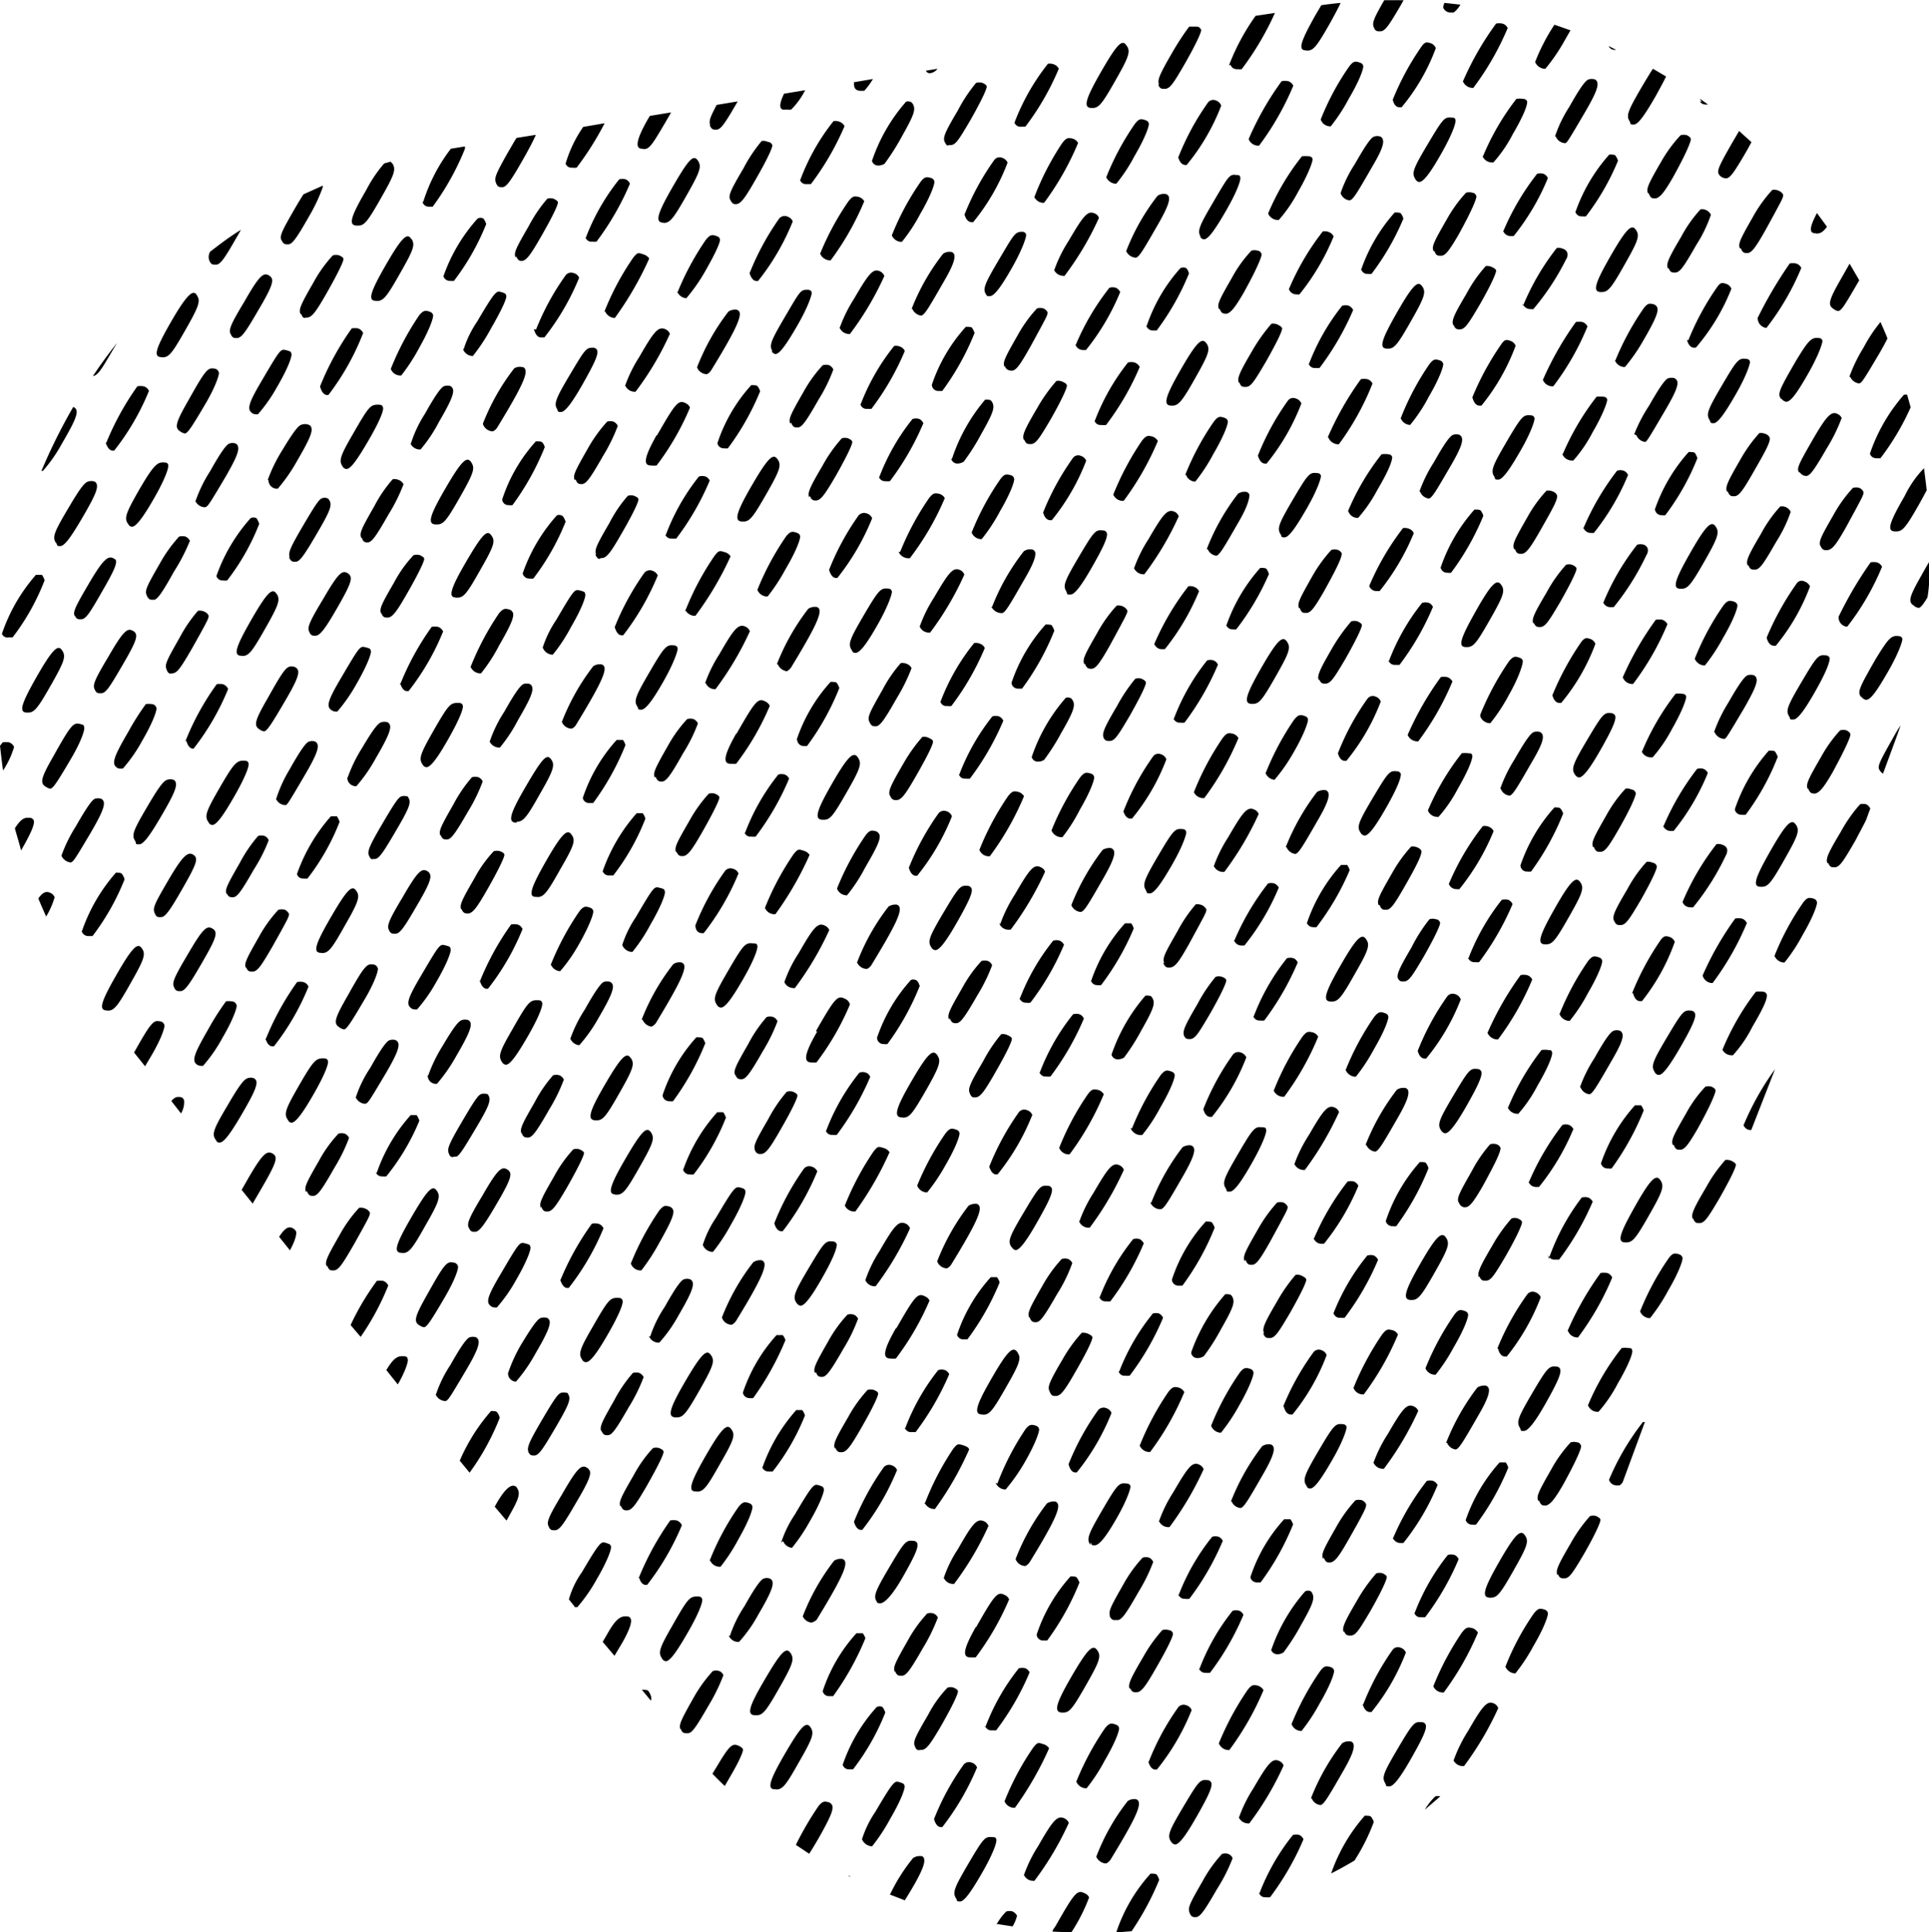 <svg id="Layer_1" data-name="Layer 1" xmlns="http://www.w3.org/2000/svg" viewBox="0 0 99.86 100.03"><title>2_02</title><path id="Intersection_2" data-name="Intersection 2" d="M54.49,100c0-.1.1-.2.16-.3,1-1.76,1.12-1.88,1.51-1.68a.41.41,0,0,1,.22.21,9.06,9.06,0,0,1-.92,1.81Zm3.31,0a8.51,8.51,0,0,1,1.76-3c.13,0,.28,0,.32.05a.84.84,0,0,1,.13.27h0a14.52,14.52,0,0,1-1.43,2.66l-.78.06Zm-6.22-.36a3.1,3.1,0,0,1,.51-.68.56.56,0,0,1,.34,0,.52.52,0,0,1,.22.22,2.06,2.06,0,0,1-.23.55l-.84-.13Zm10-.63c-.1-.24,0-.45.68-1.63a7,7,0,0,1,1-1.4.54.54,0,0,1,.33,0,.4.4,0,0,1,.22.22A8.91,8.91,0,0,1,63,97.8c-.66,1.15-.87,1.42-1.07,1.45h-.08c-.14,0-.21-.07-.28-.25ZM49.5,98.29c-.2-.31-.12-.53.65-1.84s.85-1.38,1.22-1.34c.12,0,.19,0,.21.14s-.16.7-.73,1.69-.93,1.5-1.15,1.5S49.56,98.38,49.5,98.29Zm-3.42-.22a9.19,9.19,0,0,1,1.19-1.88.62.62,0,0,1,.38-.1.17.17,0,0,1,.19.15c.07.25-.21.88-1,2.14l-.8-.31Zm19.1,0A11.15,11.15,0,0,1,66.93,95a.57.57,0,0,1,.34,0,.45.45,0,0,1,.21.22,14.25,14.25,0,0,1-1.73,3,.85.85,0,0,1-.23,0,.31.31,0,0,1-.34-.24ZM53,97.09a7.24,7.24,0,0,1,.75-1.53c.79-1.38,1-1.61,1.4-1.4a.46.46,0,0,1,.18.21,15.84,15.84,0,0,1-1.78,3h-.08a.52.52,0,0,1-.47-.32Zm-9.12,0a.28.28,0,0,1,.17.09ZM70.66,94c.13,0,.28,0,.32.06a.94.94,0,0,1,.14.26h0a10.22,10.22,0,0,1-1,2c-.4.24-.8.46-1.21.67a8.93,8.93,0,0,1,1.75-3Zm-13.9,2.1a10.94,10.94,0,0,1,1.62-2.86.61.61,0,0,1,.37-.1.2.2,0,0,1,.2.15c.09.31-.34,1.15-1.47,3a.6.6,0,0,1-.21.18h-.06a.59.59,0,0,1-.46-.35Zm-15.55-.61a16.42,16.42,0,0,1,1.17-2c.17-.2.27-.25.45-.2a.3.3,0,0,1,.26.2c.06.23-.16.7-.72,1.69-.17.29-.33.56-.48.79l-.69-.46Zm3.41-.26a5.49,5.49,0,0,1,.7-1.44c.94-1.6,1-1.6,1.23-1.53s.25.09.28.2-.16.7-.74,1.69a9.53,9.53,0,0,1-.94,1.43h-.06a.6.6,0,0,1-.47-.37Zm16,.11c-.2-.31-.12-.53.66-1.84s.85-1.38,1.22-1.34a.21.21,0,0,1,.21.14c.06.22-.17.7-.73,1.69s-.93,1.5-1.15,1.5a.29.29,0,0,1-.21-.16ZM48.35,94.18a13,13,0,0,1,1.54-2.83.36.36,0,0,1,.41-.1.44.44,0,0,1,.28.25,13.49,13.49,0,0,1-1.8,3.09h-.07c-.16,0-.29-.16-.36-.43Zm15.78-.06a7.24,7.24,0,0,1,.75-1.53c.8-1.37,1-1.61,1.39-1.4a.41.41,0,0,1,.18.21,15.42,15.42,0,0,1-1.78,3H64.6a.54.54,0,0,1-.48-.34ZM74.3,93a.46.46,0,0,1,.26,0l-.8.69A3.23,3.23,0,0,1,74.3,93ZM52,93.26a13.84,13.84,0,0,1,1.49-2.79c.21-.26.24-.27.5-.18a.52.52,0,0,1,.32.22,17.18,17.18,0,0,1-1.77,3.08h-.07a.55.55,0,0,1-.47-.34Zm15.86-.15a11.54,11.54,0,0,1,1.62-2.86.59.59,0,0,1,.38-.1.2.2,0,0,1,.21.15c.06.22-.11.65-.53,1.38-.76,1.32-1,1.74-1.18,1.77h0a.56.56,0,0,1-.46-.36ZM40.1,92.63c-.39,0-.28-.44.53-1.83s1.09-1.7,1.31-1.4a.47.47,0,0,1,.1.2c.07.25-.1.62-.67,1.61-.67,1.19-.85,1.43-1.18,1.43Zm15.62-.4a14.24,14.24,0,0,1,1.49-2.77c.18-.21.27-.26.45-.21s.24.09.27.2-.16.7-.74,1.69a9.13,9.13,0,0,1-.94,1.44h-.06a.56.56,0,0,1-.47-.34Zm16,.1c-.2-.3-.12-.52.66-1.84s.85-1.37,1.22-1.33a.21.21,0,0,1,.21.14c.06.22-.17.7-.73,1.69s-.93,1.49-1.15,1.49-.14,0-.21-.14Zm-34.84-.5.43-.71c.48-.77.63-.88.93-.74.12.06.2.11.22.19s-.12.47-.57,1.25l-.37.64c-.22-.2-.43-.42-.64-.63Zm6.74-.45a8.51,8.51,0,0,1,1.76-3,.3.3,0,0,1,.31,0,.92.92,0,0,1,.14.28h0a12.06,12.06,0,0,1-1.67,2.94l-.2,0a.33.33,0,0,1-.34-.26Zm15.85-.18A12.88,12.88,0,0,1,61,88.38a.36.36,0,0,1,.41-.1.44.44,0,0,1,.28.25,11.9,11.9,0,0,1-1.8,3.08h-.07C59.66,91.62,59.52,91.47,59.45,91.2Zm15.78-.06A7.52,7.52,0,0,1,76,89.61c.79-1.37,1-1.6,1.38-1.4a.43.43,0,0,1,.18.22,16.11,16.11,0,0,1-1.77,3H75.7a.54.54,0,0,1-.47-.33ZM47.36,90.4c-.1-.23,0-.45.69-1.63a6.06,6.06,0,0,1,1-1.4.5.5,0,0,1,.32,0c.12.06.2.1.22.18s-.17.57-.85,1.76c-.58,1-.78,1.25-1,1.28h-.08C47.49,90.64,47.42,90.57,47.36,90.4Zm15.73-.13a14.7,14.7,0,0,1,1.5-2.79c.2-.24.26-.27.5-.22a.51.51,0,0,1,.32.24,14.88,14.88,0,0,1-1.77,3.1h-.07a.55.55,0,0,1-.47-.34Zm-27.86-.73c-.1-.24,0-.45.67-1.64a7.47,7.47,0,0,1,1-1.39.58.58,0,0,1,.34,0,.43.43,0,0,1,.21.21,9.36,9.36,0,0,1-.76,1.56c-.66,1.15-.86,1.42-1.06,1.45H35.5c-.14,0-.21-.08-.27-.25ZM51,89.44a11.11,11.11,0,0,1,1.74-3.07.6.6,0,0,1,.35,0,.43.43,0,0,1,.21.21,13.77,13.77,0,0,1-1.73,3l-.23,0a.32.32,0,0,1-.34-.24Zm15.86-.18a13.88,13.88,0,0,1,1.49-2.76c.17-.22.26-.26.44-.22s.24.09.27.2-.16.71-.74,1.7a9.53,9.53,0,0,1-.94,1.43h-.06a.54.54,0,0,1-.46-.36ZM39.11,88.8c-.47,0-.36-.42.48-1.85s1.1-1.69,1.32-1.39a.54.54,0,0,1,.1.2c.07.25-.09.61-.63,1.56-.72,1.27-.89,1.48-1.22,1.48ZM55,88.66c-.46,0-.37-.42.46-1.85s1.11-1.7,1.33-1.39a.5.5,0,0,1,.1.19c.07.26-.09.61-.63,1.56-.73,1.28-.89,1.49-1.22,1.49Zm15.57-.42A13.26,13.26,0,0,1,72.1,85.4a.34.34,0,0,1,.4-.1.44.44,0,0,1,.28.25A11.26,11.26,0,0,1,71,88.63h-.09c-.16,0-.3-.15-.37-.41Zm-37.34-.76c.12,0,.29,0,.33.06a.75.75,0,0,1,.13.25.31.31,0,0,1,0,.25Zm9.36.07a8.28,8.28,0,0,1,1.75-3c.13,0,.29,0,.32,0a.94.94,0,0,1,.14.26h0a14.36,14.36,0,0,1-1.67,3l-.19,0a.33.33,0,0,1-.35-.26Zm15.89-.11c-.09-.23,0-.47.69-1.64a7.75,7.75,0,0,1,1-1.41.54.54,0,0,1,.33,0c.12,0,.2.09.22.18s-.17.56-.86,1.76c-.57,1-.77,1.25-1,1.28h-.09c-.13,0-.21-.07-.27-.23ZM74.2,87.3a14.48,14.48,0,0,1,1.49-2.8c.2-.24.26-.27.5-.22a.51.51,0,0,1,.32.24,14.88,14.88,0,0,1-1.77,3.1h-.07A.54.54,0,0,1,74.2,87.3Zm-27.88-.74c-.1-.24,0-.45.68-1.64a6.89,6.89,0,0,1,1-1.39.54.54,0,0,1,.33,0,.41.41,0,0,1,.22.21,9.36,9.36,0,0,1-.76,1.56c-.66,1.15-.86,1.42-1.07,1.45H46.6c-.13,0-.2-.07-.27-.25Zm15.75-.1a11.11,11.11,0,0,1,1.74-3.07.61.61,0,0,1,.35,0,.43.43,0,0,1,.21.21,13.77,13.77,0,0,1-1.73,3,.93.93,0,0,1-.23,0,.33.33,0,0,1-.34-.23Zm15.86-.17a13.17,13.17,0,0,1,1.48-2.77c.18-.22.27-.26.45-.22s.24.1.27.2-.16.71-.74,1.7a9.53,9.53,0,0,1-.94,1.43h-.06a.58.58,0,0,1-.46-.35Zm-43.65-.42c-.22-.31-.16-.52.52-1.7.78-1.38.9-1.51,1.25-1.52.17,0,.27,0,.3.15s-.16.7-.73,1.69S34.69,86,34.47,86a.25.25,0,0,1-.19-.12Zm16.24-1.61c1-1.76,1.12-1.88,1.51-1.68a.41.41,0,0,1,.21.22,14.25,14.25,0,0,1-1.73,3,1.55,1.55,0,0,1-.29,0c-.43,0-.33-.47.3-1.58ZM65.8,85.45a9,9,0,0,1,1.76-3.06.3.3,0,0,1,.31,0,.5.5,0,0,1,.1.19c.07.26-.09.62-.63,1.57a11.29,11.29,0,0,1-.89,1.39.57.57,0,0,1-.31.1.34.34,0,0,1-.34-.24ZM31.2,85l.25-.43c.39-.69.65-.93,1-.89a.2.2,0,0,1,.21.15c.05.2-.1.6-.45,1.22l-.4.67Zm6.59-.32a6.39,6.39,0,0,1,.75-1.53c.56-1,.85-1.38,1-1.43a.47.47,0,0,1,.31,0,.25.25,0,0,1,.14.16c.06.24-.15.71-.73,1.7a7.18,7.18,0,0,1-1,1.42h-.07a.52.52,0,0,1-.46-.32Zm15.88-.07a8.42,8.42,0,0,1,1.75-3c.13,0,.29,0,.32.06a.94.94,0,0,1,.14.26h0a13.49,13.49,0,0,1-1.67,3l-.19,0a.34.34,0,0,1-.35-.26Zm15.89-.11c-.09-.22,0-.47.69-1.64a8.3,8.3,0,0,1,1-1.41.62.62,0,0,1,.33,0c.11.06.19.1.21.18s-.16.56-.84,1.76c-.59,1-.76,1.26-1,1.28h-.1c-.13,0-.21-.06-.27-.23Zm-28-.83a11.29,11.29,0,0,1,1.62-2.87.61.61,0,0,1,.37-.1.2.2,0,0,1,.2.15c.09.31-.34,1.15-1.47,3A.52.52,0,0,1,42,84H42a.55.55,0,0,1-.45-.34Zm15.91,0c-.1-.24,0-.45.68-1.64a7,7,0,0,1,1-1.39.57.57,0,0,1,.34,0,.45.45,0,0,1,.21.22,8.91,8.91,0,0,1-.76,1.55c-.66,1.16-.86,1.42-1.06,1.46H57.7c-.13,0-.2-.07-.27-.24Zm15.74-.1a11.23,11.23,0,0,1,1.74-3.07.6.6,0,0,1,.35,0,.41.41,0,0,1,.21.22,13.77,13.77,0,0,1-1.73,3,.85.85,0,0,1-.23,0,.3.3,0,0,1-.33-.23Zm-43.45-.38-.31-.39a4.52,4.52,0,0,1,.67-1.4c.94-1.6,1-1.6,1.23-1.53s.25.09.28.2-.16.7-.74,1.69a8.59,8.59,0,0,1-1,1.44h-.08l-.09,0Zm15.64-.25c-.2-.3-.12-.52.66-1.84s.85-1.37,1.22-1.33a.21.21,0,0,1,.21.14c.06.22-.17.7-.73,1.69S45.79,83,45.57,83s-.14-.05-.2-.15ZM61,82.62a11.2,11.2,0,0,1,1.75-3.06.57.57,0,0,1,.34,0,.43.43,0,0,1,.21.21,13.77,13.77,0,0,1-1.73,3,.85.85,0,0,1-.23,0,.33.33,0,0,1-.34-.24Zm16.14.09c-.45,0-.36-.41.46-1.84s1.11-1.71,1.33-1.4a.5.5,0,0,1,.1.19c.07.26-.09.61-.63,1.56-.72,1.28-.89,1.49-1.22,1.49Zm-44.08-1a14.5,14.5,0,0,1,1.64-3,1.12,1.12,0,0,1,.32,0,.46.46,0,0,1,.28.25,13.49,13.49,0,0,1-1.8,3.09h-.07c-.16,0-.29-.15-.36-.43Zm15.79,0a6.39,6.39,0,0,1,.75-1.53c.78-1.38,1-1.61,1.39-1.4a.43.43,0,0,1,.18.22,15.63,15.63,0,0,1-1.78,3h-.07a.54.54,0,0,1-.47-.33Zm15.88-.06a8.26,8.26,0,0,1,1.75-3c.13,0,.29,0,.32,0a.87.87,0,0,1,.14.27h0a13.46,13.46,0,0,1-1.68,3l-.18,0a.34.34,0,0,1-.35-.26Zm15.89-.11c-.09-.22,0-.47.69-1.64a7.57,7.57,0,0,1,1-1.41.53.53,0,0,1,.33,0c.11.06.19.1.21.18s-.16.57-.84,1.76c-.59,1-.76,1.26-1,1.28h-.1c-.13,0-.2-.06-.26-.22Zm-43.9-.7A13.49,13.49,0,0,1,38.24,78c.18-.21.27-.26.45-.21s.23.09.26.2-.15.7-.72,1.69a9.24,9.24,0,0,1-.93,1.43h-.07a.54.54,0,0,1-.47-.33Zm15.86-.14a11.29,11.29,0,0,1,1.62-2.87.69.69,0,0,1,.37-.1.2.2,0,0,1,.2.15c.09.31-.34,1.16-1.47,3a.64.64,0,0,1-.21.19h-.05a.55.55,0,0,1-.46-.34Zm15.91,0c-.1-.24,0-.45.68-1.64a7.28,7.28,0,0,1,1-1.39.58.58,0,0,1,.34,0,.41.41,0,0,1,.21.2c0,.15.05.15-.87,1.77-.57,1-.75,1.22-1,1.25H68.8c-.13,0-.2-.07-.27-.25Zm-28.05-.84a5.65,5.65,0,0,1,.7-1.44c.94-1.6,1-1.6,1.24-1.53s.24.1.27.2-.16.7-.74,1.69A9.13,9.13,0,0,1,41,80.13H41a.55.55,0,0,1-.46-.35Zm16,.11c-.2-.3-.12-.52.65-1.84s.85-1.37,1.22-1.33c.11,0,.19.05.21.14s-.16.7-.73,1.69S56.89,80,56.67,80s-.14-.05-.2-.15Zm15.66-.3a13.12,13.12,0,0,1,1.76-3,.56.56,0,0,1,.34,0,.45.45,0,0,1,.22.21,12.21,12.21,0,0,1-1.77,3h-.14a.42.42,0,0,1-.41-.28ZM28.39,79c-.09-.21,0-.47.7-1.63.77-1.34,1-1.57,1.29-1.39a.38.38,0,0,1,.16.19c.06.22-.14.65-.72,1.63-.66,1.14-.85,1.39-1.07,1.42h-.1c-.13,0-.2-.06-.26-.23Zm15.82-.22a13.57,13.57,0,0,1,1.54-2.82.36.36,0,0,1,.41-.1.45.45,0,0,1,.28.24,13,13,0,0,1-1.8,3.1h-.07c-.16,0-.29-.16-.36-.42Zm15.78,0a7.24,7.24,0,0,1,.75-1.53c.8-1.37,1-1.62,1.39-1.4a.41.41,0,0,1,.18.21,16.19,16.19,0,0,1-1.77,3h-.08a.54.54,0,0,1-.47-.33Zm15.88-.07a8.68,8.68,0,0,1,1.76-3c.12,0,.28,0,.32,0a1,1,0,0,1,.13.27h0a13.2,13.2,0,0,1-1.67,2.95.63.63,0,0,1-.19,0,.34.34,0,0,1-.35-.26ZM25.61,78l.13-.23c.44-.75.78-1,1-.78a.75.75,0,0,1,.1.2c.06.23-.05.51-.39,1.12l-.23.41Zm6.51,0c-.1-.23,0-.45.68-1.62a6.75,6.75,0,0,1,1-1.41.55.55,0,0,1,.33,0c.11.05.2.09.22.18s-.18.56-.86,1.76c-.58,1-.77,1.25-1,1.28h-.08c-.13,0-.21-.07-.27-.25Zm15.74-.12A14.11,14.11,0,0,1,49.35,75c.21-.26.24-.26.5-.18s.3.15.32.22a16.51,16.51,0,0,1-1.77,3.08h-.07a.56.56,0,0,1-.47-.34Zm15.86-.14a11.6,11.6,0,0,1,1.62-2.87.62.62,0,0,1,.38-.1.21.21,0,0,1,.21.16c.06.21-.11.64-.53,1.37-.76,1.32-1,1.74-1.18,1.77h0a.55.55,0,0,1-.46-.34Zm15.91-.05c-.1-.23,0-.44.68-1.63a7,7,0,0,1,1-1.39.64.64,0,0,1,.34,0c.1,0,.18.1.2.19s-.18.64-.93,2c-.49.85-.67,1-.87,1.08h-.1c-.13,0-.2-.06-.27-.24ZM36,77.21c-.39,0-.27-.45.53-1.84s1.1-1.69,1.31-1.4a.56.56,0,0,1,.11.2c.07.26-.1.62-.68,1.62-.66,1.18-.85,1.43-1.17,1.43Zm15.63-.4A13.68,13.68,0,0,1,53.08,74c.17-.22.27-.26.45-.22s.23.1.26.2-.16.71-.73,1.7a9.59,9.59,0,0,1-1,1.43h-.06a.57.57,0,0,1-.46-.35Zm16,.1c-.2-.3-.12-.53.65-1.84s.86-1.38,1.22-1.34c.12,0,.19.06.21.14s-.16.7-.73,1.69-.93,1.5-1.15,1.5c-.07,0-.14,0-.2-.15Zm15.66-.29a13,13,0,0,1,1.76-3h.1l-1.15,3.12a.61.61,0,0,1-.16.16l-.14,0a.41.41,0,0,1-.4-.28Zm-59.49-1a9.7,9.7,0,0,1,1.62-2.57c.13,0,.27,0,.31.06a.71.71,0,0,1,.14.29h0a12.65,12.65,0,0,1-1.56,2.84ZM39.46,76a8.91,8.91,0,0,1,1.76-3c.13,0,.27,0,.31,0a.82.82,0,0,1,.14.28h0A11.67,11.67,0,0,1,40,76.18l-.2,0a.34.34,0,0,1-.35-.25Zm15.85-.18A13.08,13.08,0,0,1,56.85,73a.37.37,0,0,1,.42-.1.44.44,0,0,1,.27.25,11.9,11.9,0,0,1-1.8,3.08h-.07c-.15,0-.28-.14-.35-.42Zm15.78-.06a7.28,7.28,0,0,1,.76-1.53c.79-1.37,1-1.6,1.38-1.4a.43.43,0,0,1,.19.21,15.92,15.92,0,0,1-1.78,3h-.08a.53.53,0,0,1-.46-.33Zm-43.73-.59c-.09-.22,0-.47.68-1.63s.85-1.38,1-1.43.3,0,.33,0a.56.56,0,0,1,.09.17c.07.24-.1.6-.71,1.64s-.84,1.4-1.06,1.43h-.1c-.12,0-.2-.07-.26-.24ZM43.22,75c-.1-.24,0-.46.69-1.64a7,7,0,0,1,1-1.4.54.54,0,0,1,.33,0c.12.05.2.09.22.17s-.17.57-.86,1.77c-.57,1-.77,1.25-1,1.28h-.09c-.13,0-.2-.07-.27-.24ZM59,74.84a14.11,14.11,0,0,1,1.49-2.79c.2-.24.27-.27.5-.22a.49.49,0,0,1,.32.24,14.44,14.44,0,0,1-1.77,3.1h-.07a.55.55,0,0,1-.47-.33Zm15.86-.14a11.78,11.78,0,0,1,1.62-2.87.72.72,0,0,1,.38-.1.21.21,0,0,1,.21.16c.06.21-.11.65-.53,1.37-.76,1.32-1,1.74-1.18,1.78h0a.56.56,0,0,1-.45-.35Zm-43.73-.59c-.1-.24,0-.45.68-1.64a7.28,7.28,0,0,1,.95-1.39.57.57,0,0,1,.34,0,.5.5,0,0,1,.22.21,8.7,8.7,0,0,1-.77,1.56c-.66,1.15-.86,1.42-1.06,1.45h-.09c-.13,0-.2-.07-.27-.25ZM46.84,74a11.08,11.08,0,0,1,1.73-3.07.6.6,0,0,1,.35,0,.45.45,0,0,1,.22.21,14.23,14.23,0,0,1-1.74,3l-.22,0a.33.33,0,0,1-.34-.23Zm15.85-.17a13.68,13.68,0,0,1,1.49-2.77c.17-.22.27-.26.45-.22s.23.1.26.2-.16.71-.73,1.7a9.59,9.59,0,0,1-.95,1.43h-.05a.56.56,0,0,1-.46-.35Zm16,.1c-.2-.31-.12-.53.65-1.84s.86-1.38,1.23-1.34a.2.2,0,0,1,.2.14c.06.22-.16.7-.72,1.7s-.94,1.49-1.16,1.49-.13,0-.2-.15ZM35,73.38c-.47,0-.37-.42.47-1.86s1.11-1.68,1.32-1.38a.44.44,0,0,1,.1.19c.07.25-.09.61-.63,1.56-.72,1.27-.89,1.49-1.22,1.49Zm15.86-.15c-.46,0-.37-.41.46-1.85s1.11-1.7,1.34-1.39a1.24,1.24,0,0,1,.1.2c.06.25-.09.61-.64,1.56-.72,1.27-.89,1.49-1.22,1.49Zm15.57-.42A13.26,13.26,0,0,1,68,70a.35.35,0,0,1,.41-.1.44.44,0,0,1,.27.25,11,11,0,0,1-1.77,3.08h-.09c-.16,0-.29-.14-.36-.41Zm15.78-.07a12.52,12.52,0,0,1,1.74-2.95,1,1,0,0,1,.35,0c.11,0,.18,0,.2.14s-.17.7-.75,1.69a7.29,7.29,0,0,1-1,1.47h-.08a.53.53,0,0,1-.46-.33Zm-59.64-.55a6.39,6.39,0,0,1,.75-1.53c.56-1,.85-1.38,1-1.43a.58.58,0,0,1,.32,0,.26.26,0,0,1,.13.16c.06.23-.13.68-.65,1.56-.86,1.45-.92,1.54-1.05,1.58H23a.59.59,0,0,1-.45-.34Zm15.88-.07a8.38,8.38,0,0,1,1.75-3c.13,0,.29,0,.32,0a.72.72,0,0,1,.14.26h0a14.62,14.62,0,0,1-1.67,3,.63.63,0,0,1-.19,0,.34.34,0,0,1-.34-.27ZM54.32,72c-.09-.22,0-.46.69-1.63A7.49,7.49,0,0,1,56,69a.62.62,0,0,1,.33.05c.12.06.2.1.22.18s-.17.56-.86,1.76c-.57,1-.77,1.25-1,1.28h-.09c-.13,0-.2-.06-.26-.23Zm15.74-.13a14.52,14.52,0,0,1,1.5-2.8c.2-.24.26-.27.5-.21a.45.45,0,0,1,.31.23,14.44,14.44,0,0,1-1.77,3.1h-.07a.53.53,0,0,1-.46-.33ZM20,70.93c.33-.55.54-.72.81-.72s.27.05.3.16-.1.55-.44,1.17l-.08.13Zm6.3.16A7.91,7.91,0,0,1,27,69.57c.56-.92.83-1.29,1-1.34a.62.62,0,0,1,.33,0,.26.26,0,0,1,.12.15c.06.23-.15.7-.74,1.71a8.26,8.26,0,0,1-1,1.44H26.7a.43.43,0,0,1-.4-.44Zm15.89,0c-.1-.24,0-.45.68-1.64a6.89,6.89,0,0,1,1-1.39.54.54,0,0,1,.33,0,.41.41,0,0,1,.22.21,8.66,8.66,0,0,1-.76,1.56c-.66,1.15-.87,1.42-1.07,1.45h-.08c-.14,0-.21-.07-.27-.25ZM57.94,71A11.11,11.11,0,0,1,59.68,68,.61.61,0,0,1,60,68a.5.5,0,0,1,.21.22,13.77,13.77,0,0,1-1.73,3,.91.91,0,0,1-.23,0,.31.31,0,0,1-.34-.22Zm15.86-.18a13.88,13.88,0,0,1,1.49-2.76c.17-.22.26-.27.44-.22s.24.09.27.2-.16.71-.74,1.7a9.53,9.53,0,0,1-.94,1.43h-.06A.56.56,0,0,1,73.8,70.86Zm-43.65-.41c-.22-.31-.16-.53.52-1.7.79-1.38.9-1.51,1.26-1.52.16,0,.26,0,.3.15s-.17.7-.73,1.68-.94,1.5-1.16,1.5a.21.21,0,0,1-.19-.11Zm16.24-1.62c1-1.75,1.12-1.87,1.51-1.67a.45.45,0,0,1,.22.21,14.23,14.23,0,0,1-1.74,3,.93.93,0,0,1-.29,0c-.44,0-.34-.47.3-1.59ZM61.67,70A9.13,9.13,0,0,1,63.43,67c.13,0,.28,0,.31.06a.44.44,0,0,1,.1.19c.07.26-.09.61-.63,1.56a10.7,10.7,0,0,1-.89,1.4.67.67,0,0,1-.31.1.33.33,0,0,1-.34-.24Zm15.85-.2A13.19,13.19,0,0,1,79.07,67a.35.35,0,0,1,.41-.1.45.45,0,0,1,.28.26A11.38,11.38,0,0,1,78,70.23h-.08c-.17,0-.3-.14-.37-.41Zm-43.86-.61a6.21,6.21,0,0,1,.75-1.53c.56-1,.85-1.39,1-1.43a.5.5,0,0,1,.32,0,.26.26,0,0,1,.13.16c.06.24-.15.71-.73,1.7a7.49,7.49,0,0,1-1,1.42h-.06a.54.54,0,0,1-.47-.33Zm15.88-.07a8.34,8.34,0,0,1,1.75-3c.13,0,.29,0,.32,0a.87.87,0,0,1,.14.27h0a13.42,13.42,0,0,1-1.67,2.95l-.19,0a.33.33,0,0,1-.35-.26ZM65.43,69c-.09-.22,0-.47.69-1.64A8.3,8.3,0,0,1,67.07,66a.54.54,0,0,1,.33.05c.11.06.19.1.22.18s-.17.56-.85,1.76c-.59,1-.76,1.25-1,1.28h-.1c-.14,0-.21-.07-.27-.23ZM18.15,68.6a13.29,13.29,0,0,1,1.36-2.29,1.12,1.12,0,0,1,.32,0,.46.46,0,0,1,.27.24,13.36,13.36,0,0,1-1.43,2.66Zm63,.3a15.69,15.69,0,0,1,1.71-3,1.24,1.24,0,0,1,.33,0,.43.43,0,0,1,.27.24,14.44,14.44,0,0,1-1.77,3.1h-.07A.53.53,0,0,1,81.17,68.9Zm-59.43-.28c-.32-.2-.26-.44.4-1.61.84-1.5,1-1.72,1.32-1.65.15,0,.24.09.27.2s-.14.65-.62,1.49c-.78,1.34-1,1.66-1.14,1.66a.43.43,0,0,1-.23-.1Zm15.65-.41A11.29,11.29,0,0,1,39,65.34a.69.69,0,0,1,.37-.1.2.2,0,0,1,.2.15c.08.31-.34,1.16-1.47,3a.64.64,0,0,1-.21.19h-.06a.53.53,0,0,1-.45-.35Zm15.91,0c-.1-.24,0-.45.68-1.64a7.28,7.28,0,0,1,1-1.39.58.58,0,0,1,.34,0,.43.43,0,0,1,.21.21A8,8,0,0,1,54.72,67c-.66,1.15-.86,1.42-1.06,1.45h-.09c-.13,0-.21-.08-.27-.26ZM69,68.07A11.23,11.23,0,0,1,70.78,65a.6.6,0,0,1,.35,0,.5.5,0,0,1,.21.22,13.77,13.77,0,0,1-1.73,3,.83.83,0,0,1-.22,0,.32.32,0,0,1-.35-.23ZM84.9,67.9a13.68,13.68,0,0,1,1.49-2.77c.17-.22.26-.26.44-.22s.24.1.27.2-.16.71-.74,1.7a9.53,9.53,0,0,1-.94,1.43h-.06a.56.56,0,0,1-.46-.36Zm-59.44-.25c-.34-.2-.25-.5.49-1.75.94-1.6.95-1.6,1.23-1.53s.25.09.28.2-.16.69-.74,1.69a8.13,8.13,0,0,1-1,1.43h-.08a.43.43,0,0,1-.22-.06Zm15.77-.2c-.2-.31-.12-.53.66-1.84s.85-1.38,1.22-1.34a.22.22,0,0,1,.21.15c0,.21-.17.7-.73,1.69s-.93,1.49-1.15,1.49a.31.31,0,0,1-.21-.16Zm15.68-.24a11.2,11.2,0,0,1,1.75-3.06.57.57,0,0,1,.34,0,.5.5,0,0,1,.21.22,13.77,13.77,0,0,1-1.73,3,.85.85,0,0,1-.23,0,.31.31,0,0,1-.34-.25Zm16.14.09c-.45,0-.36-.42.46-1.85s1.11-1.7,1.33-1.4a.54.54,0,0,1,.1.2c.07.25-.09.61-.63,1.56-.72,1.27-.89,1.49-1.22,1.49ZM29,66.3a14.16,14.16,0,0,1,1.64-2.95.85.85,0,0,1,.32,0,.42.42,0,0,1,.28.24,13.08,13.08,0,0,1-1.8,3.09h-.07c-.16,0-.29-.17-.37-.44Zm15.79,0a6.75,6.75,0,0,1,.74-1.53c.79-1.37,1-1.61,1.4-1.4a.43.43,0,0,1,.18.22,15.63,15.63,0,0,1-1.78,3h-.07a.52.52,0,0,1-.47-.34Zm15.88-.06a8.26,8.26,0,0,1,1.75-3c.13,0,.28,0,.32.05a.87.87,0,0,1,.14.27h0a13.42,13.42,0,0,1-1.67,3l-.19,0a.34.34,0,0,1-.35-.27Zm15.89-.11c-.09-.22,0-.47.69-1.64a7.92,7.92,0,0,1,1-1.41.53.53,0,0,1,.33,0c.11.06.19.1.21.18s-.16.57-.84,1.76c-.59,1-.76,1.26-1,1.28h-.1c-.14,0-.2-.07-.27-.23Zm-59.65-.57c-.1-.24,0-.45.68-1.64a7,7,0,0,1,1-1.39.56.56,0,0,1,.34.05.43.43,0,0,1,.22.2v0c0,.14,0,.17-.86,1.7-.58,1-.76,1.26-1,1.29h-.09c-.13,0-.2-.07-.26-.25Zm15.74-.13a14,14,0,0,1,1.49-2.78c.18-.2.27-.26.45-.2a.3.3,0,0,1,.26.2c.06.23-.16.7-.72,1.69a10.3,10.3,0,0,1-.93,1.43s-.05,0-.07,0a.53.53,0,0,1-.47-.35Zm15.87-.14a11.46,11.46,0,0,1,1.62-2.87.69.69,0,0,1,.37-.1.2.2,0,0,1,.2.15c.09.31-.34,1.16-1.47,3a.55.55,0,0,1-.21.19s0,0-.06,0a.55.55,0,0,1-.45-.35Zm15.91,0c-.1-.24,0-.45.68-1.63a7.35,7.35,0,0,1,1-1.4.58.58,0,0,1,.34,0,.43.43,0,0,1,.21.21c0,.14,0,.14-.88,1.76-.56,1-.74,1.22-.94,1.25h-.09c-.13,0-.21-.08-.27-.26Zm15.74-.1A11.37,11.37,0,0,1,81.88,62a.6.6,0,0,1,.35,0,.5.5,0,0,1,.22.21,14.23,14.23,0,0,1-1.74,3l-.22,0a.32.32,0,0,1-.34-.24Zm-59.37-.33c-.44,0-.34-.4.49-1.83s1.1-1.7,1.31-1.4a.57.57,0,0,1,.1.19c.06.25-.09.61-.64,1.56-.71,1.27-.88,1.49-1.22,1.49Zm15.58-.4a5.34,5.34,0,0,1,.7-1.44c.94-1.6,1-1.6,1.24-1.54s.24.1.27.2-.16.7-.74,1.7a9.53,9.53,0,0,1-.94,1.43h-.06a.56.56,0,0,1-.47-.37Zm-21.93-.43c.31-.47.5-.57.73-.43a.34.34,0,0,1,.16.19c0,.17-.06.44-.33.94Zm37.91.53c-.2-.3-.12-.52.66-1.83s.85-1.38,1.22-1.34a.21.21,0,0,1,.21.14c.06.22-.17.7-.73,1.69s-.93,1.5-1.15,1.5a.32.32,0,0,1-.2-.17ZM68,64.17a13.12,13.12,0,0,1,1.76-3,.64.64,0,0,1,.34,0,.47.47,0,0,1,.22.22,12.19,12.19,0,0,1-1.78,3l-.13,0a.42.42,0,0,1-.41-.31Zm16.15.15c-.44,0-.34-.39.47-1.83s1.1-1.71,1.32-1.41a.54.54,0,0,1,.1.2c.07.25-.09.61-.63,1.56-.72,1.27-.89,1.48-1.22,1.48Zm-59.89-.77c-.09-.2,0-.47.7-1.63.77-1.34,1-1.56,1.29-1.38a.32.32,0,0,1,.16.18c.06.23-.14.65-.72,1.64s-.85,1.38-1.07,1.41h-.1c-.13,0-.2-.08-.26-.24Zm15.82-.21a13.22,13.22,0,0,1,1.54-2.84.36.36,0,0,1,.41-.1.45.45,0,0,1,.28.24,13.31,13.31,0,0,1-1.79,3.1h-.08c-.16,0-.29-.16-.36-.43Zm15.78-.06a7.24,7.24,0,0,1,.75-1.53c.8-1.37,1-1.61,1.39-1.4a.45.45,0,0,1,.18.21,15.88,15.88,0,0,1-1.77,3h-.08a.53.53,0,0,1-.47-.34Zm15.88-.07a8.72,8.72,0,0,1,1.76-3.05c.13,0,.28,0,.32.05a.84.84,0,0,1,.13.27h0a13.42,13.42,0,0,1-1.67,3,.57.57,0,0,1-.18,0,.35.35,0,0,1-.36-.26Zm15.89-.11c-.09-.22,0-.47.69-1.63a7.54,7.54,0,0,1,1-1.42.59.59,0,0,1,.32.05c.11.06.19.1.22.18s-.17.56-.85,1.76c-.59,1-.76,1.25-1,1.28h-.1c-.13,0-.2-.08-.26-.24ZM28,62.53c-.1-.22,0-.45.68-1.62a6.75,6.75,0,0,1,1-1.41.59.59,0,0,1,.32,0c.12.06.21.1.23.18s-.18.56-.86,1.76c-.58,1-.77,1.25-1,1.28h-.08c-.13,0-.21-.08-.27-.26Zm15.74-.13a14.48,14.48,0,0,1,1.49-2.8c.21-.25.24-.26.5-.17a.52.52,0,0,1,.32.22,16.76,16.76,0,0,1-1.77,3.07H44.2A.54.54,0,0,1,43.73,62.4Zm15.86-.14a11.6,11.6,0,0,1,1.62-2.87.7.7,0,0,1,.38-.1.22.22,0,0,1,.21.16c.06.21-.12.65-.53,1.37-.76,1.32-1,1.74-1.18,1.78H60a.58.58,0,0,1-.45-.35Zm15.91,0c-.1-.23,0-.44.68-1.63a7,7,0,0,1,.95-1.39.57.57,0,0,1,.34,0,.36.36,0,0,1,.2.18c0,.21-.19.65-.93,2-.49.84-.67,1.05-.87,1.08h-.1C75.64,62.46,75.57,62.39,75.5,62.21Zm-63-.66.29-.51c.76-1.32,1-1.55,1.31-1.37a.28.28,0,0,1,.15.17c.06.21-.14.63-.72,1.63l-.46.79Zm3.33.11c-.1-.24,0-.45.68-1.63a6.62,6.62,0,0,1,1-1.39.53.53,0,0,1,.33,0,.43.43,0,0,1,.22.22,8.91,8.91,0,0,1-.76,1.55c-.66,1.16-.86,1.42-1.07,1.45h-.08c-.13,0-.21-.07-.27-.25Zm16,.12c-.39,0-.28-.44.53-1.83s1.09-1.7,1.31-1.4a.47.47,0,0,1,.1.2c.07.25-.1.62-.67,1.62-.67,1.18-.85,1.43-1.18,1.43l-.09,0Zm15.62-.4a13.88,13.88,0,0,1,1.49-2.76c.18-.22.27-.27.45-.22s.24.09.27.2-.16.71-.74,1.7A9.53,9.53,0,0,1,48,61.73h-.06a.56.56,0,0,1-.46-.35Zm16,.1c-.2-.3-.11-.52.66-1.84s.85-1.37,1.22-1.33c.11,0,.19,0,.21.14s-.17.7-.73,1.69-.93,1.5-1.15,1.5-.14,0-.2-.15Zm15.67-.29a13.45,13.45,0,0,1,1.75-3,.53.53,0,0,1,.35,0,.45.45,0,0,1,.22.21,12.25,12.25,0,0,1-1.78,3h-.13a.41.41,0,0,1-.41-.27Zm-59.63-.51a8.72,8.72,0,0,1,1.76-3c.13,0,.27,0,.31,0a1.11,1.11,0,0,1,.14.29h0A11.61,11.61,0,0,1,20,60.9a.76.76,0,0,1-.21,0,.32.32,0,0,1-.34-.24Zm15.86-.15a8.77,8.77,0,0,1,1.77-3c.13,0,.27,0,.31,0a1,1,0,0,1,.14.28h0a12,12,0,0,1-1.67,2.94.69.69,0,0,1-.2,0,.34.34,0,0,1-.35-.26Zm15.85-.18a13.39,13.39,0,0,1,1.54-2.83.36.36,0,0,1,.41-.1.44.44,0,0,1,.28.25,11.9,11.9,0,0,1-1.8,3.08h-.07c-.15,0-.28-.14-.36-.41ZM67,60.29a7.28,7.28,0,0,1,.76-1.53c.79-1.37,1-1.6,1.38-1.4a.41.41,0,0,1,.18.21,16.19,16.19,0,0,1-1.77,3h-.08a.54.54,0,0,1-.47-.33Zm15.88-.07a8.68,8.68,0,0,1,1.76-3c.12,0,.28,0,.31,0a.78.78,0,0,1,.14.27h0a13.8,13.8,0,0,1-1.66,3,.63.63,0,0,1-.19,0,.34.34,0,0,1-.36-.26ZM23.23,59.7c-.09-.22,0-.46.68-1.62s.85-1.39,1-1.44.29,0,.33,0a.56.56,0,0,1,.09.17c.06.25-.1.6-.72,1.64s-.84,1.4-1,1.43h-.1C23.36,59.94,23.29,59.87,23.23,59.7Zm15.86-.14c-.1-.24,0-.45.69-1.64a7.35,7.35,0,0,1,.95-1.4.54.54,0,0,1,.33,0c.12.06.2.1.22.18s-.17.56-.86,1.76c-.57,1-.77,1.25-1,1.28h-.09c-.13,0-.21-.08-.27-.24Zm15.74-.13a13.84,13.84,0,0,1,1.49-2.79c.2-.25.27-.27.5-.22a.48.48,0,0,1,.32.23,14.51,14.51,0,0,1-1.77,3.11H55.3a.53.53,0,0,1-.47-.34Zm15.86-.15a11.54,11.54,0,0,1,1.62-2.86.58.58,0,0,1,.38-.1.2.2,0,0,1,.21.15c.06.22-.11.65-.53,1.38-.76,1.32-1,1.74-1.18,1.77h0a.58.58,0,0,1-.46-.35Zm15.91,0c-.1-.24,0-.45.68-1.63a6.62,6.62,0,0,1,1-1.39.53.53,0,0,1,.33,0c.1.05.18.1.2.18s-.18.65-.93,2c-.49.84-.66,1.05-.87,1.08h-.1c-.13,0-.2-.07-.26-.25ZM11.16,59c-.2-.3-.12-.53.66-1.84.54-.93.81-1.29,1-1.34a.44.44,0,0,1,.32,0,.24.24,0,0,1,.13.15c.06.23-.16.7-.75,1.71s-.93,1.47-1.15,1.47c-.07,0-.14,0-.2-.15ZM27,58.69c-.1-.24,0-.45.68-1.63a7,7,0,0,1,.95-1.39.56.56,0,0,1,.34,0,.47.47,0,0,1,.22.22,8.91,8.91,0,0,1-.76,1.55c-.66,1.16-.87,1.42-1.07,1.45h-.08c-.14,0-.22-.07-.28-.25Zm15.75-.1a10.92,10.92,0,0,1,1.74-3.06.5.5,0,0,1,.34,0,.4.4,0,0,1,.22.22,14.25,14.25,0,0,1-1.73,3,.91.91,0,0,1-.23,0,.31.31,0,0,1-.34-.23Zm15.85-.17a13.68,13.68,0,0,1,1.49-2.77c.18-.21.27-.26.45-.21s.24.09.27.2-.16.7-.74,1.69a8.61,8.61,0,0,1-.94,1.43H59a.57.57,0,0,1-.47-.36Zm16,.1c-.2-.31-.12-.53.66-1.84s.85-1.38,1.22-1.34a.22.22,0,0,1,.21.15c.05.21-.17.7-.73,1.69s-.93,1.49-1.15,1.49a.29.29,0,0,1-.21-.16Zm15.67-.29a14.29,14.29,0,0,1,1.62-2.88L90.66,58.5h0a.39.39,0,0,1-.41-.28ZM14.92,58c-.23-.3-.17-.53.46-1.63.78-1.36.94-1.57,1.3-1.58.16,0,.27,0,.3.15s-.17.7-.73,1.68-.94,1.5-1.16,1.5A.19.19,0,0,1,14.92,58Zm15.93,0c-.47,0-.37-.42.47-1.86s1.11-1.68,1.32-1.38a.44.44,0,0,1,.1.19c.07.25-.09.61-.63,1.56-.72,1.27-.89,1.49-1.22,1.49Zm15.86-.15c-.46,0-.37-.42.46-1.85s1.11-1.7,1.34-1.39a.75.75,0,0,1,.1.2c.06.25-.09.61-.63,1.56-.73,1.27-.89,1.49-1.23,1.49Zm15.58-.42a12.8,12.8,0,0,1,1.54-2.84.36.36,0,0,1,.41-.1.46.46,0,0,1,.28.25,11.41,11.41,0,0,1-1.78,3.08h-.09c-.16,0-.29-.14-.36-.41Zm15.77-.07a12.87,12.87,0,0,1,1.74-3,1,1,0,0,1,.35,0c.11,0,.18,0,.2.14s-.17.7-.75,1.69a7.29,7.29,0,0,1-1,1.47h-.07a.55.55,0,0,1-.48-.33ZM8.87,57a.71.71,0,0,1,.23-.19.51.51,0,0,1,.3,0,.26.26,0,0,1,.13.16,1.11,1.11,0,0,1-.16.67Zm9.55-.19a6.21,6.21,0,0,1,.75-1.53c.56-1,.85-1.39,1-1.43a.5.5,0,0,1,.32,0,.26.26,0,0,1,.13.16c.06.23-.13.67-.65,1.56-.86,1.44-.91,1.53-1.05,1.57h-.06a.59.59,0,0,1-.45-.34ZM34.3,56.7a8.42,8.42,0,0,1,1.75-3c.14,0,.29,0,.33.05a.91.91,0,0,1,.13.26h0a13.49,13.49,0,0,1-1.67,3,.58.58,0,0,1-.19,0A.34.34,0,0,1,34.3,56.7Zm15.9-.11c-.1-.23,0-.47.69-1.64a7.87,7.87,0,0,1,.94-1.41.53.53,0,0,1,.33.05c.12.06.2.09.22.18s-.17.56-.86,1.76c-.57,1-.77,1.25-1,1.28h-.09C50.33,56.82,50.26,56.75,50.2,56.59Zm15.74-.13a13.92,13.92,0,0,1,1.49-2.8c.2-.24.26-.27.5-.22a.46.46,0,0,1,.31.23,14.24,14.24,0,0,1-1.76,3.11h-.07a.56.56,0,0,1-.48-.33Zm15.85-.17a7.09,7.09,0,0,1,.75-1.51c.56-1,.84-1.37,1-1.42a.5.5,0,0,1,.32,0,.26.26,0,0,1,.13.16c.06.22-.11.62-.54,1.36-.76,1.32-1,1.74-1.17,1.77h0a.57.57,0,0,1-.46-.36Zm-59.62-.62a7.91,7.91,0,0,1,.74-1.52c.55-.93.82-1.29,1-1.34a.53.53,0,0,1,.33,0,.23.23,0,0,1,.12.15c.06.23-.15.7-.74,1.71a8.65,8.65,0,0,1-1,1.44h-.08a.43.43,0,0,1-.4-.44Zm15.89,0c-.1-.24,0-.45.68-1.63a7,7,0,0,1,.95-1.39.56.56,0,0,1,.34,0,.43.43,0,0,1,.22.22,8.91,8.91,0,0,1-.76,1.55c-.66,1.16-.87,1.42-1.07,1.45h-.08c-.14,0-.21-.07-.28-.25Zm15.75-.1a11.06,11.06,0,0,1,1.74-3.06.57.57,0,0,1,.34,0,.43.43,0,0,1,.22.22,14,14,0,0,1-1.73,3,.91.91,0,0,1-.23,0,.32.32,0,0,1-.34-.23Zm15.85-.17a13.68,13.68,0,0,1,1.49-2.77c.18-.21.27-.26.45-.21s.24.09.27.2-.16.7-.74,1.69a9.29,9.29,0,0,1-.94,1.43h-.06a.58.58,0,0,1-.47-.35Zm16,.1c-.2-.31-.12-.53.66-1.84s.85-1.38,1.22-1.34a.23.23,0,0,1,.21.15c.06.21-.16.7-.73,1.69s-.93,1.49-1.15,1.49a.25.25,0,0,1-.21-.15Zm-75.41-.35c-.35-.2-.25-.51.55-1.9a13,13,0,0,1,.9-1.41,1,1,0,0,1,.29,0c.14,0,.23.1.26.2s-.16.71-.74,1.7a7.85,7.85,0,0,1-1,1.44h-.08a.4.4,0,0,1-.22-.06Zm-3.31-.66c.83-1.48,1-1.69,1.3-1.62.15,0,.24.09.27.2s-.14.65-.62,1.49l-.38.64ZM26,55c-.22-.31-.16-.53.52-1.7.78-1.38.9-1.51,1.25-1.52.17,0,.27,0,.3.15s-.16.7-.73,1.69-.93,1.5-1.15,1.5A.25.25,0,0,1,26,55Zm16.24-1.62c1-1.75,1.12-1.87,1.51-1.67A.43.43,0,0,1,44,52a13.77,13.77,0,0,1-1.73,3A1,1,0,0,1,42,55c-.44,0-.34-.48.3-1.59ZM57.54,54.6a9.19,9.19,0,0,1,1.76-3.06c.13,0,.27,0,.31.06a.57.57,0,0,1,.1.19c.07.25-.09.61-.63,1.56a10.7,10.7,0,0,1-.89,1.4.59.59,0,0,1-.31.09A.33.33,0,0,1,57.54,54.6Zm15.85-.19a13.22,13.22,0,0,1,1.54-2.84.36.36,0,0,1,.41-.1.44.44,0,0,1,.28.27,11.07,11.07,0,0,1-1.79,3.06h-.08c-.16,0-.29-.14-.36-.4Zm15.78-.07a13,13,0,0,1,1.73-3,2.07,2.07,0,0,1,.35,0,.22.22,0,0,1,.21.14c.05.22-.17.7-.75,1.69a6.55,6.55,0,0,1-1,1.46h-.08a.53.53,0,0,1-.48-.32Zm-75.43-.5a14.16,14.16,0,0,1,1.64-3,.88.88,0,0,1,.32,0,.4.4,0,0,1,.27.24,12.71,12.71,0,0,1-1.79,3.09h-.07c-.17,0-.3-.16-.37-.43Zm15.78-.05a6.94,6.94,0,0,1,.75-1.52c.56-1,.85-1.39,1-1.44a.55.55,0,0,1,.31,0,.25.25,0,0,1,.14.16c.06.24-.15.71-.73,1.7a8,8,0,0,1-1,1.42H30a.55.55,0,0,1-.47-.33Zm15.88-.06a8.51,8.51,0,0,1,1.76-3,.32.32,0,0,1,.32.05.68.68,0,0,1,.13.27h0a13.42,13.42,0,0,1-1.67,3,.58.58,0,0,1-.19,0,.33.33,0,0,1-.34-.26Zm15.9-.11c-.09-.22,0-.47.69-1.64a7.87,7.87,0,0,1,.94-1.41.53.53,0,0,1,.33,0c.12.05.2.09.22.17s-.17.57-.85,1.76c-.59,1-.75,1.26-1,1.29h-.1c-.13,0-.2-.07-.26-.23ZM77,53.48a15.66,15.66,0,0,1,1.72-3,.85.85,0,0,1,.32,0,.43.43,0,0,1,.28.23,14.21,14.21,0,0,1-1.77,3.1h-.07a.57.57,0,0,1-.48-.35Zm-59.42-.29c-.33-.2-.27-.44.4-1.61.84-1.5,1-1.71,1.32-1.65.14,0,.23.1.26.2s-.13.65-.62,1.5c-.78,1.33-1,1.66-1.13,1.66a.48.48,0,0,1-.23-.1Zm15.64-.41a11.26,11.26,0,0,1,1.63-2.86.55.55,0,0,1,.37-.1.21.21,0,0,1,.2.15c.08.31-.35,1.15-1.47,3a.65.65,0,0,1-.22.18h0a.59.59,0,0,1-.46-.35Zm15.91,0c-.1-.24,0-.45.68-1.63a7,7,0,0,1,1-1.4.62.62,0,0,1,.33,0,.4.4,0,0,1,.22.22,8.91,8.91,0,0,1-.76,1.55c-.66,1.15-.87,1.42-1.07,1.45h-.08c-.14,0-.21-.07-.28-.25Zm15.75-.1a11.11,11.11,0,0,1,1.74-3.07.6.6,0,0,1,.35,0,.41.41,0,0,1,.21.22,14.25,14.25,0,0,1-1.73,3,.85.85,0,0,1-.23,0,.32.32,0,0,1-.34-.23Zm15.85-.17a13.68,13.68,0,0,1,1.49-2.77c.18-.21.27-.26.45-.21s.24.09.27.2-.16.7-.74,1.69a8.61,8.61,0,0,1-.94,1.43h-.06a.57.57,0,0,1-.47-.36ZM5.54,52.31c-.44,0-.34-.4.48-1.83s1.1-1.69,1.31-1.4a.5.5,0,0,1,.1.19c.07.26-.09.61-.63,1.56-.71,1.27-.89,1.49-1.22,1.49Zm15.79-.09c-.34-.2-.25-.5.49-1.75.94-1.6.95-1.6,1.23-1.53s.25.09.28.2-.16.7-.74,1.69a8.13,8.13,0,0,1-1,1.43h-.08a.54.54,0,0,1-.22-.05ZM37.1,52c-.2-.3-.12-.52.65-1.84S38.6,48.8,39,48.84c.12,0,.19,0,.21.14s-.16.7-.73,1.69-.93,1.49-1.15,1.49C37.23,52.16,37.16,52.11,37.1,52Zm15.67-.24a11.2,11.2,0,0,1,1.75-3.06.56.56,0,0,1,.34,0,.45.45,0,0,1,.22.21,13.41,13.41,0,0,1-1.74,3,.85.85,0,0,1-.22,0,.33.33,0,0,1-.34-.24Zm16.14.09c-.45,0-.35-.41.47-1.84s1.11-1.71,1.33-1.4a.69.69,0,0,1,.1.19c.06.26-.09.61-.64,1.56-.71,1.27-.89,1.49-1.22,1.49Zm15.58-.43A13.93,13.93,0,0,1,86,48.62c.15-.16.21-.18.41-.12a.44.44,0,0,1,.29.26A10.59,10.59,0,0,1,85,51.83h-.09c-.17,0-.3-.14-.37-.41ZM9,51.09c-.09-.22,0-.47.69-1.63.78-1.34,1-1.57,1.3-1.39a.31.31,0,0,1,.16.18c.06.23-.14.64-.72,1.64s-.84,1.4-1.07,1.42h-.1c-.13,0-.2-.07-.26-.23Zm15.82-.23a14,14,0,0,1,1.64-3,.88.88,0,0,1,.32,0,.4.4,0,0,1,.27.24,12.71,12.71,0,0,1-1.79,3.09H25.2c-.15,0-.29-.15-.36-.43Zm15.78,0a6.72,6.72,0,0,1,.75-1.52c.79-1.38,1-1.62,1.39-1.4a.43.43,0,0,1,.19.21,16.16,16.16,0,0,1-1.78,3,.11.11,0,0,1-.08,0,.51.51,0,0,1-.47-.32Zm15.88-.06a8.51,8.51,0,0,1,1.76-3c.13,0,.28,0,.32,0a.84.84,0,0,1,.13.27h0A13.42,13.42,0,0,1,57,51a.58.58,0,0,1-.19,0,.33.33,0,0,1-.34-.26Zm15.9-.11c-.09-.22,0-.47.69-1.64A8.24,8.24,0,0,1,74,47.59a.53.53,0,0,1,.33,0c.12,0,.2.1.22.18s-.17.56-.85,1.76c-.59,1-.75,1.25-1,1.28h-.1c-.13,0-.2-.07-.26-.23Zm15.74-.14a15.69,15.69,0,0,1,1.71-3,1.24,1.24,0,0,1,.33,0,.43.43,0,0,1,.27.24,14.44,14.44,0,0,1-1.77,3.1h-.07A.53.53,0,0,1,88.14,50.5Zm-75.39-.43c-.1-.23,0-.44.68-1.63a7,7,0,0,1,1-1.39.64.64,0,0,1,.34,0,.47.47,0,0,1,.21.21v0c0,.14,0,.17-.86,1.7-.58,1-.76,1.26-1,1.29H13c-.13,0-.2-.07-.27-.25ZM28.49,50A14,14,0,0,1,30,47.17c.17-.21.27-.26.45-.21s.23.09.26.2-.16.7-.72,1.69A8.61,8.61,0,0,1,29,50.28H29a.56.56,0,0,1-.48-.34Zm15.87-.15A11.16,11.16,0,0,1,46,46.93a.69.69,0,0,1,.37-.1.2.2,0,0,1,.2.15c.09.32-.35,1.16-1.47,3a.61.61,0,0,1-.21.18h-.06A.56.56,0,0,1,44.36,49.8Zm15.91,0c-.1-.24,0-.45.68-1.63a7.35,7.35,0,0,1,.95-1.4.58.58,0,0,1,.34.05.47.47,0,0,1,.21.21c0,.15,0,.14-.88,1.76-.56,1-.74,1.22-1,1.25h-.08c-.13,0-.21-.07-.27-.25ZM76,49.66a11.37,11.37,0,0,1,1.74-3.07.6.6,0,0,1,.35,0,.41.41,0,0,1,.21.22,14.25,14.25,0,0,1-1.73,3,.83.83,0,0,1-.22,0,.33.33,0,0,1-.35-.23Zm15.86-.17a13.68,13.68,0,0,1,1.49-2.77c.17-.22.26-.26.45-.22s.23.1.26.2-.16.71-.74,1.7a8.81,8.81,0,0,1-.94,1.43h-.06a.57.57,0,0,1-.46-.35Zm-75.23-.16c-.44,0-.34-.4.49-1.83s1.1-1.7,1.31-1.4a.57.57,0,0,1,.1.19c.06.25-.09.61-.64,1.56-.71,1.27-.88,1.49-1.22,1.49Zm15.58-.4a5.65,5.65,0,0,1,.7-1.44c.94-1.6.95-1.6,1.23-1.53s.25.09.28.2-.16.7-.74,1.69a8.61,8.61,0,0,1-.94,1.43h-.06a.57.57,0,0,1-.47-.36Zm16,.11c-.2-.3-.12-.53.66-1.84s.85-1.37,1.22-1.34a.23.23,0,0,1,.21.15c.06.21-.17.7-.73,1.69s-.93,1.49-1.15,1.49A.25.25,0,0,1,48.2,49Zm15.67-.3a13.12,13.12,0,0,1,1.76-3,.57.57,0,0,1,.34,0,.5.5,0,0,1,.22.21,12.25,12.25,0,0,1-1.78,3h-.13a.4.4,0,0,1-.41-.29ZM80,48.89c-.44,0-.34-.4.47-1.83s1.1-1.71,1.32-1.41a.5.5,0,0,1,.1.19c.07.26-.09.61-.63,1.56-.72,1.27-.89,1.49-1.22,1.49ZM4.23,48.24A9,9,0,0,1,6,45.18c.13,0,.27,0,.31.06a.92.92,0,0,1,.14.28h0a12.36,12.36,0,0,1-1.66,2.94l-.21,0a.35.35,0,0,1-.35-.25Zm15.89-.12c-.08-.21,0-.47.7-1.63.78-1.35,1-1.57,1.3-1.39a.29.29,0,0,1,.15.19c.06.22-.13.65-.71,1.63-.66,1.14-.85,1.39-1.07,1.42h-.1c-.14,0-.21-.07-.27-.23ZM36,47.9a12.88,12.88,0,0,1,1.54-2.82.36.36,0,0,1,.41-.1.4.4,0,0,1,.28.24,13.08,13.08,0,0,1-1.8,3.09h-.07C36.15,48.32,36,48.17,36,47.9Zm15.78-.06a7.41,7.41,0,0,1,.75-1.52c.8-1.38,1-1.62,1.39-1.4a.37.37,0,0,1,.18.21,16,16,0,0,1-1.78,3H52.2a.5.5,0,0,1-.47-.33Zm15.88-.06a8.59,8.59,0,0,1,1.76-3c.12,0,.28,0,.32,0a.84.84,0,0,1,.13.27h0A13.42,13.42,0,0,1,68.15,48,.57.57,0,0,1,68,48a.35.35,0,0,1-.36-.26Zm15.89-.11c-.09-.22,0-.47.69-1.63a6.82,6.82,0,0,1,1-1.42.51.51,0,0,1,.32.05c.11,0,.19.1.21.18s-.16.56-.84,1.76c-.59,1-.76,1.25-1,1.28h-.1c-.14,0-.21-.07-.27-.23ZM8,47.25c-.1-.24,0-.46.69-1.64s1-1.55,1.3-1.37a.31.31,0,0,1,.15.17c.06.22-.14.63-.72,1.64s-.84,1.4-1.06,1.43h-.1C8.13,47.49,8.06,47.42,8,47.25Zm-6-.76c.25-.33.41-.36.62-.26a.45.45,0,0,1,.21.22,4.38,4.38,0,0,1-.44,1c-.14-.31-.27-.61-.4-.92Zm21.88.6c-.1-.22,0-.45.68-1.62a6.44,6.44,0,0,1,1-1.4.55.55,0,0,1,.33,0c.12.05.2.09.22.17s-.18.57-.86,1.77c-.57,1-.77,1.25-1,1.28h-.09c-.13,0-.21-.08-.28-.25ZM39.6,47a14.11,14.11,0,0,1,1.49-2.79c.21-.25.24-.26.5-.17a.52.52,0,0,1,.32.22,16.76,16.76,0,0,1-1.77,3.07h-.07A.53.53,0,0,1,39.6,47Zm15.86-.14A11.78,11.78,0,0,1,57.08,44a.7.7,0,0,1,.38-.1.23.23,0,0,1,.21.16c.06.22-.12.65-.53,1.37-.76,1.32-1,1.75-1.18,1.78h-.05a.58.58,0,0,1-.45-.35Zm15.91,0c-.1-.24,0-.45.68-1.63a7.35,7.35,0,0,1,1-1.4.58.58,0,0,1,.34.05.36.36,0,0,1,.2.18c0,.21-.19.65-.94,1.95-.49.85-.66,1.06-.86,1.09h-.1c-.13,0-.21-.07-.27-.25Zm15.73-.16a13,13,0,0,1,1.76-3,.58.58,0,0,1,.34.05.32.32,0,0,1,.21.21.49.49,0,0,1-.07.33,12.88,12.88,0,0,1-1.69,2.68.34.34,0,0,1-.14,0,.41.41,0,0,1-.41-.28Zm-75.37-.39c-.1-.24,0-.45.68-1.63a7.35,7.35,0,0,1,.95-1.4.57.57,0,0,1,.34,0,.41.41,0,0,1,.21.22A8.25,8.25,0,0,1,13.15,45c-.66,1.15-.86,1.42-1.06,1.45H12c-.14,0-.21-.07-.28-.25Zm16,.12c-.39,0-.27-.44.53-1.84s1.1-1.69,1.31-1.4a.56.56,0,0,1,.11.2c.07.26-.1.62-.68,1.62-.66,1.18-.85,1.43-1.17,1.43ZM43.33,46a14,14,0,0,1,1.49-2.77c.17-.21.27-.26.45-.21a.3.3,0,0,1,.26.2c.07.23-.16.7-.74,1.69a8.48,8.48,0,0,1-.94,1.44h-.06a.54.54,0,0,1-.46-.35Zm16,.1c-.2-.3-.12-.53.65-1.84s.86-1.37,1.22-1.34c.12,0,.19.06.21.15s-.16.7-.73,1.69-.93,1.49-1.15,1.49-.14-.05-.21-.15ZM75,45.77a13,13,0,0,1,1.76-3,.53.53,0,0,1,.35.05.43.43,0,0,1,.21.21,12,12,0,0,1-1.77,3,.34.34,0,0,1-.14,0,.41.41,0,0,1-.41-.28Zm16.15.14c-.43,0-.33-.4.49-1.84s1.1-1.69,1.31-1.4a.5.5,0,0,1,.1.19c.07.26-.09.61-.63,1.56-.72,1.28-.89,1.49-1.22,1.49Zm-75.78-.65a9,9,0,0,1,1.76-3c.13,0,.27,0,.31,0a1.11,1.11,0,0,1,.14.29h0a11.78,11.78,0,0,1-1.66,2.93.76.76,0,0,1-.21,0,.31.31,0,0,1-.34-.25ZM31.2,45.1a9,9,0,0,1,1.76-3c.13,0,.27,0,.31,0a.82.82,0,0,1,.14.28h0a11.67,11.67,0,0,1-1.66,2.94l-.2,0A.33.33,0,0,1,31.2,45.1Zm15.85-.18a13.32,13.32,0,0,1,1.54-2.82A.36.36,0,0,1,49,42a.43.43,0,0,1,.28.26,11.9,11.9,0,0,1-1.8,3.08h-.07c-.15,0-.29-.15-.36-.42Zm15.78-.06a7.28,7.28,0,0,1,.76-1.53c.79-1.37,1-1.6,1.38-1.4a.43.43,0,0,1,.19.21,15.92,15.92,0,0,1-1.78,3H63.3a.53.53,0,0,1-.47-.32Zm15.88-.06a8.68,8.68,0,0,1,1.76-3c.12,0,.28,0,.31.06a.66.66,0,0,1,.14.26h0a13.56,13.56,0,0,1-1.66,3,.63.63,0,0,1-.19,0A.33.33,0,0,1,78.71,44.8Zm15.89-.11c-.09-.22,0-.47.69-1.62a7.77,7.77,0,0,1,1-1.43.59.59,0,0,1,.32,0,.45.45,0,0,1,.21.22l-.22.6c-.13.27-.32.61-.52,1-.67,1.17-.84,1.4-1.07,1.44h-.1c-.14,0-.2-.06-.27-.23ZM3.18,44.3a7.55,7.55,0,0,1,.74-1.51c.57-1,.85-1.39,1-1.44a.55.55,0,0,1,.31,0,.25.25,0,0,1,.14.16c.06.23-.14.68-.65,1.56-.86,1.45-.92,1.54-1.06,1.58h0A.59.59,0,0,1,3.18,44.3Zm15.92,0c-.09-.22,0-.47.68-1.63s.85-1.39,1-1.44.29,0,.32,0a.56.56,0,0,1,.09.17c.07.25-.1.6-.71,1.64s-.84,1.4-1.06,1.43h-.1C19.23,44.51,19.16,44.45,19.1,44.28ZM35,44.13c-.1-.24,0-.45.69-1.64a7.35,7.35,0,0,1,1-1.4.62.62,0,0,1,.33,0c.11.06.2.1.22.18s-.18.56-.86,1.76c-.57,1-.77,1.25-1,1.29h-.09c-.13,0-.21-.07-.27-.24ZM50.7,44a14.11,14.11,0,0,1,1.49-2.79c.2-.24.27-.27.5-.22a.51.51,0,0,1,.32.23,14.7,14.7,0,0,1-1.77,3.11h-.07A.53.53,0,0,1,50.7,44Zm15.86-.14A11.78,11.78,0,0,1,68.18,41a.72.72,0,0,1,.38-.1.21.21,0,0,1,.21.16c.06.21-.11.65-.53,1.37-.76,1.32-1,1.74-1.18,1.78h0a.58.58,0,0,1-.46-.35Zm15.91,0c-.1-.24,0-.45.68-1.64a6.89,6.89,0,0,1,1-1.39.54.54,0,0,1,.33.05c.1,0,.18.1.2.18s-.18.65-.93,1.95c-.49.85-.66,1.06-.87,1.09h-.09c-.14,0-.21-.07-.28-.26ZM.77,42.88c.32-.49.49-.57.77-.54a.22.22,0,0,1,.21.14c.05.21-.15.66-.66,1.55C1,43.65.87,43.26.77,42.88ZM7,43.54c-.2-.3-.12-.52.66-1.84.54-.92.81-1.29,1-1.33a.5.5,0,0,1,.32,0,.2.2,0,0,1,.12.15c.07.23-.15.7-.74,1.71s-.93,1.48-1.15,1.48-.14,0-.2-.15Zm15.8-.27c-.1-.24,0-.45.68-1.64a7.28,7.28,0,0,1,.95-1.39.56.56,0,0,1,.34,0,.45.45,0,0,1,.22.21,8.66,8.66,0,0,1-.76,1.56c-.66,1.15-.87,1.42-1.07,1.45h-.08c-.14,0-.22-.08-.28-.26Zm15.75-.1a11.11,11.11,0,0,1,1.74-3.07.57.57,0,0,1,.34,0,.41.41,0,0,1,.22.21,13.77,13.77,0,0,1-1.73,3,.91.91,0,0,1-.23,0,.31.31,0,0,1-.35-.23ZM54.43,43a13.88,13.88,0,0,1,1.49-2.76c.18-.22.27-.26.45-.22s.24.09.27.2-.16.71-.74,1.7A8.61,8.61,0,0,1,55,43.34H54.9a.56.56,0,0,1-.47-.36Zm16,.1c-.2-.3-.12-.52.66-1.83s.85-1.38,1.22-1.34a.21.21,0,0,1,.21.14c0,.22-.17.7-.73,1.69s-.93,1.5-1.15,1.5a.29.29,0,0,1-.21-.16Zm15.67-.29a13.45,13.45,0,0,1,1.75-3,.53.53,0,0,1,.35,0,.43.43,0,0,1,.21.21,11.91,11.91,0,0,1-1.77,3l-.13,0a.42.42,0,0,1-.42-.29Zm-75.29-.22c-.23-.31-.17-.53.46-1.63.78-1.36.95-1.57,1.3-1.58.17,0,.27,0,.3.15s-.17.7-.73,1.68-.93,1.5-1.15,1.5a.23.23,0,0,1-.19-.13Zm15.93,0c-.47,0-.37-.42.47-1.86S28.3,39,28.52,39.3a.57.57,0,0,1,.1.19c.06.25-.09.61-.64,1.56-.71,1.27-.89,1.49-1.22,1.49Zm15.86-.15c-.46,0-.36-.42.46-1.85s1.12-1.7,1.34-1.39a.63.63,0,0,1,.1.2c.07.25-.09.61-.63,1.55-.73,1.28-.89,1.49-1.22,1.49ZM58.16,42a12.87,12.87,0,0,1,1.54-2.85.34.34,0,0,1,.4-.1.43.43,0,0,1,.28.26,10.85,10.85,0,0,1-1.78,3.07h-.08c-.16,0-.3-.14-.37-.4Zm15.77-.07A12.87,12.87,0,0,1,75.67,39a1,1,0,0,1,.35,0c.11,0,.18,0,.2.13s-.17.7-.75,1.7a7.22,7.22,0,0,1-1,1.46h-.07a.52.52,0,0,1-.48-.33Zm15.89-.07a8.81,8.81,0,0,1,1.75-3c.13,0,.28,0,.32.05a1.16,1.16,0,0,1,.14.27h0a12.58,12.58,0,0,1-1.66,3,.69.69,0,0,1-.2,0,.34.34,0,0,1-.36-.26Zm-75.53-.48A7.24,7.24,0,0,1,15,39.82c.56-1,.85-1.39,1-1.43a.47.47,0,0,1,.31,0,.23.23,0,0,1,.13.16c.06.23-.13.67-.65,1.56-.85,1.45-.91,1.54-1,1.57h-.05a.55.55,0,0,1-.46-.34Zm15.88-.07a8.42,8.42,0,0,1,1.75-3c.14,0,.29,0,.33,0a.91.91,0,0,1,.13.26h0a13.56,13.56,0,0,1-1.67,3l-.19,0a.32.32,0,0,1-.35-.26Zm15.9-.11c-.1-.23,0-.47.68-1.64a8.3,8.3,0,0,1,1-1.41.54.54,0,0,1,.33.05c.12.06.2.09.22.18s-.17.56-.86,1.76c-.57,1-.77,1.25-1,1.28h-.09c-.13,0-.21-.07-.27-.23ZM61.81,41a14.19,14.19,0,0,1,1.49-2.8c.2-.24.26-.27.5-.22a.46.46,0,0,1,.31.23,14.28,14.28,0,0,1-1.77,3.11h-.06A.54.54,0,0,1,61.8,41Zm15.85-.16a7.63,7.63,0,0,1,.74-1.52c.57-1,.85-1.37,1-1.42a.53.53,0,0,1,.33,0,.26.26,0,0,1,.13.16c.06.22-.11.63-.54,1.36-.76,1.32-1,1.74-1.17,1.77h0a.54.54,0,0,1-.46-.36Zm15.92,0c-.1-.23,0-.46.68-1.63a7,7,0,0,1,1-1.4.63.63,0,0,1,.33,0c.1.06.17.1.2.19s-.19.64-.93,2c-.49.85-.67,1-.87,1.08h-.1c-.14,0-.21-.07-.28-.25Zm-91.2-.1c-.33-.2-.27-.45.4-1.62.84-1.5,1-1.71,1.31-1.65s.24.1.27.2-.13.65-.62,1.5c-.78,1.33-1,1.66-1.14,1.66a.44.44,0,0,1-.22-.1ZM18,40.25a7.63,7.63,0,0,1,.74-1.52c.55-.93.82-1.29,1-1.34a.58.58,0,0,1,.32,0,.26.26,0,0,1,.13.16c.06.23-.15.7-.74,1.71a8.13,8.13,0,0,1-1,1.44h-.07a.44.44,0,0,1-.4-.45Zm15.89,0c-.09-.23,0-.44.68-1.63a7,7,0,0,1,1-1.39.56.56,0,0,1,.34,0,.47.47,0,0,1,.22.22,8.29,8.29,0,0,1-.77,1.55c-.65,1.16-.86,1.42-1.06,1.46h-.08c-.14,0-.21-.07-.28-.25Zm15.75-.1a11.29,11.29,0,0,1,1.73-3.06.6.6,0,0,1,.35,0,.47.47,0,0,1,.22.22,14,14,0,0,1-1.73,3,.91.91,0,0,1-.23,0,.31.31,0,0,1-.34-.23ZM65.53,40A14,14,0,0,1,67,37.25c.18-.21.27-.26.45-.21s.24.09.26.2-.16.7-.73,1.69a9.19,9.19,0,0,1-1,1.44h0a.56.56,0,0,1-.47-.36Zm16,.1c-.2-.3-.12-.53.66-1.84s.85-1.38,1.22-1.34a.23.23,0,0,1,.21.15c.05.21-.17.7-.73,1.69s-.93,1.49-1.15,1.49a.29.29,0,0,1-.21-.16Zm15.78-.22c-.13-.18-.06-.36.65-1.61.16-.29.3-.53.43-.72-.1.3-.21.6-.32.9l-.59,1.6a.46.46,0,0,1-.17-.17ZM0,38.61l.14-.18a1.12,1.12,0,0,1,.32,0,.43.43,0,0,1,.27.24,4.68,4.68,0,0,1-.57,1.22C.1,39.49.05,39.05,0,38.61Zm6.1,1.16c-.35-.2-.26-.51.55-1.9a13.08,13.08,0,0,1,.9-1.42,1.46,1.46,0,0,1,.29,0c.14,0,.23.1.26.2s-.16.71-.74,1.7a7.9,7.9,0,0,1-1,1.44H6.32A.54.54,0,0,1,6.1,39.77Zm15.79-.17c-.22-.31-.16-.52.51-1.7.79-1.38.9-1.5,1.26-1.51.16,0,.26,0,.3.14s-.17.7-.73,1.69-.93,1.5-1.16,1.5A.25.25,0,0,1,21.89,39.6ZM38.12,38c1-1.75,1.12-1.88,1.51-1.68a.47.47,0,0,1,.22.22,13.64,13.64,0,0,1-1.74,3,1.35,1.35,0,0,1-.29,0c-.43,0-.33-.47.3-1.58Zm15.29,1.19a9,9,0,0,1,1.76-3.06.31.31,0,0,1,.31.05.69.69,0,0,1,.1.19c.06.26-.09.62-.64,1.57a11,11,0,0,1-.89,1.4.56.56,0,0,1-.31.09.32.32,0,0,1-.33-.24ZM69.26,39a12.8,12.8,0,0,1,1.54-2.84.34.34,0,0,1,.4-.1.43.43,0,0,1,.28.26,11.1,11.1,0,0,1-1.78,3.07h-.08c-.16,0-.29-.14-.36-.4ZM85,38.92a12.87,12.87,0,0,1,1.74-3,1,1,0,0,1,.35,0c.11,0,.18.05.2.14s-.17.7-.74,1.69a7.46,7.46,0,0,1-1,1.46h-.09a.53.53,0,0,1-.48-.32Zm-75.42-.5a13.6,13.6,0,0,1,1.64-3,1.06,1.06,0,0,1,.31,0,.44.44,0,0,1,.28.25,13,13,0,0,1-1.79,3.09H10c-.16,0-.29-.16-.36-.43Zm15.78-.05a6.79,6.79,0,0,1,.75-1.53c.56-1,.85-1.38,1-1.43a.55.55,0,0,1,.31,0,.23.23,0,0,1,.13.16c.07.24-.15.71-.73,1.7a8,8,0,0,1-.94,1.43h-.07a.55.55,0,0,1-.47-.33Zm15.88-.07a8.45,8.45,0,0,1,1.76-3c.13,0,.28,0,.32.06a.91.91,0,0,1,.13.26h0a13.27,13.27,0,0,1-1.67,3l-.19,0A.33.33,0,0,1,41.27,38.3Zm15.89-.11c-.08-.22,0-.47.69-1.63a8.58,8.58,0,0,1,.95-1.42.54.54,0,0,1,.33,0c.12.06.19.1.22.18s-.17.56-.85,1.76c-.59,1-.76,1.26-1,1.28h-.1c-.13,0-.2-.06-.27-.23Zm15.74-.14a15.73,15.73,0,0,1,1.72-3,1.12,1.12,0,0,1,.32,0,.49.49,0,0,1,.28.23,14.38,14.38,0,0,1-1.77,3.1h-.07a.54.54,0,0,1-.48-.34Zm15.86-.14a7.72,7.72,0,0,1,.74-1.53c.57-1,.85-1.37,1-1.42a.53.53,0,0,1,.33,0,.26.26,0,0,1,.13.16c.06.23-.14.67-.65,1.56-.86,1.45-.92,1.54-1,1.57h-.06a.57.57,0,0,1-.46-.35Zm-75.28-.14c-.33-.2-.27-.45.4-1.61.84-1.5,1-1.72,1.32-1.65a.3.3,0,0,1,.26.2c.06.22-.13.65-.62,1.49-.78,1.34-1,1.66-1.14,1.66a.43.43,0,0,1-.22-.09Zm15.64-.41a11.6,11.6,0,0,1,1.62-2.87.62.62,0,0,1,.38-.1.21.21,0,0,1,.2.15c.08.31-.35,1.15-1.48,3a.46.46,0,0,1-.21.18h-.05a.55.55,0,0,1-.46-.34Zm15.91,0c-.1-.24,0-.45.68-1.64a7,7,0,0,1,.95-1.39.56.56,0,0,1,.34.05.45.45,0,0,1,.22.21,9.42,9.42,0,0,1-.77,1.56c-.65,1.15-.86,1.42-1.06,1.45h-.08c-.14,0-.21-.08-.28-.25Zm15.75-.1a11,11,0,0,1,1.74-3.07.57.57,0,0,1,.34,0,.43.43,0,0,1,.22.22,14,14,0,0,1-1.73,3,.91.91,0,0,1-.23,0,.32.32,0,0,1-.34-.23ZM76.63,37a14.24,14.24,0,0,1,1.49-2.77c.18-.21.27-.26.45-.21s.24.09.26.2S78.67,35,78.1,36a9.19,9.19,0,0,1-.95,1.44H77.1a.56.56,0,0,1-.47-.35Zm16,.1c-.2-.3-.12-.52.66-1.84s.85-1.37,1.22-1.33a.21.21,0,0,1,.21.14c0,.22-.17.7-.73,1.69s-.93,1.49-1.15,1.49-.14,0-.21-.15ZM1.4,36.89c-.43,0-.33-.4.49-1.84S3,33.36,3.2,33.65a.54.54,0,0,1,.1.2c.07.25-.09.61-.63,1.56-.72,1.27-.89,1.48-1.22,1.48Zm15.8-.1c-.34-.19-.25-.5.49-1.75.94-1.6.95-1.6,1.23-1.53s.25.09.28.2-.17.7-.74,1.69a8.59,8.59,0,0,1-1,1.44h-.08A.43.43,0,0,1,17.2,36.79ZM33,36.59c-.2-.3-.12-.52.65-1.84s.86-1.37,1.23-1.34c.11,0,.18.06.2.15s-.16.7-.72,1.69-.94,1.49-1.16,1.49-.14-.05-.2-.15Zm15.68-.24a11,11,0,0,1,1.75-3.06.58.58,0,0,1,.34.05.43.43,0,0,1,.21.21,13.77,13.77,0,0,1-1.73,3,.62.62,0,0,1-.23,0,.31.31,0,0,1-.34-.24Zm16.13.09c-.44,0-.35-.41.47-1.84s1.11-1.71,1.33-1.4a.69.69,0,0,1,.1.19c.07.26-.09.61-.63,1.56-.72,1.27-.89,1.49-1.22,1.49ZM80.36,36a14.44,14.44,0,0,1,1.53-2.81c.15-.16.22-.18.41-.12a.44.44,0,0,1,.29.26,10.41,10.41,0,0,1-1.77,3.06l-.09,0c-.17,0-.3-.14-.37-.41Zm16,.1c-.22-.26-.15-.43.75-2,.62-1,.78-1.22,1.16-1.17.11,0,.19.05.21.14s-.17.71-.74,1.7-.9,1.46-1.13,1.46a.32.32,0,0,1-.25-.17ZM4.89,35.67c-.09-.21,0-.47.69-1.62.78-1.35,1-1.57,1.3-1.39a.29.29,0,0,1,.16.18c.06.22-.14.64-.72,1.63-.67,1.15-.84,1.4-1.07,1.42h-.1c-.13,0-.2-.07-.26-.23Zm15.82-.22a14,14,0,0,1,1.64-3,1.17,1.17,0,0,1,.32,0,.46.46,0,0,1,.27.24,12.71,12.71,0,0,1-1.79,3.09l-.08,0c-.16,0-.29-.17-.36-.44Zm15.78-.05a7.24,7.24,0,0,1,.75-1.53c.79-1.38,1-1.61,1.39-1.41a.45.45,0,0,1,.19.22,16.16,16.16,0,0,1-1.78,3H37a.51.51,0,0,1-.47-.33Zm15.88-.07a8.59,8.59,0,0,1,1.76-3c.13,0,.28,0,.32.05a1.11,1.11,0,0,1,.13.27h0a13.27,13.27,0,0,1-1.67,3l-.19,0a.33.33,0,0,1-.35-.26Zm15.9-.11c-.09-.22,0-.47.68-1.64a8.93,8.93,0,0,1,1-1.41.53.53,0,0,1,.33,0c.12.06.2.1.22.18s-.17.56-.85,1.76c-.59,1-.76,1.25-1,1.28h-.1c-.13,0-.2-.07-.26-.23ZM84,35.08a15.73,15.73,0,0,1,1.72-3,1.12,1.12,0,0,1,.32,0,.49.49,0,0,1,.28.23,14,14,0,0,1-1.78,3.1h-.06a.53.53,0,0,1-.47-.34ZM8.62,34.65c-.1-.24,0-.45.68-1.64a7.28,7.28,0,0,1,.95-1.39.57.57,0,0,1,.34.05.41.41,0,0,1,.21.2v0c0,.14,0,.17-.86,1.7-.58,1-.76,1.26-1,1.29H8.89C8.76,34.9,8.68,34.83,8.62,34.65Zm15.74-.12a14.32,14.32,0,0,1,1.48-2.79c.18-.2.27-.25.46-.2a.3.3,0,0,1,.26.2c.06.23-.16.7-.73,1.69a8.34,8.34,0,0,1-.93,1.43h-.07a.56.56,0,0,1-.47-.34Zm15.86-.15a11.54,11.54,0,0,1,1.62-2.86.59.59,0,0,1,.38-.1.19.19,0,0,1,.2.14c.08.32-.35,1.16-1.47,3a.57.57,0,0,1-.22.19h0a.59.59,0,0,1-.46-.35Zm15.91,0c-.1-.24,0-.45.68-1.63a7,7,0,0,1,1-1.4.54.54,0,0,1,.33.05.45.45,0,0,1,.22.21c0,.14,0,.14-.88,1.76-.56,1-.75,1.22-.95,1.25h-.08c-.14,0-.21-.07-.28-.25Zm15.75-.1a11.11,11.11,0,0,1,1.74-3.07.6.6,0,0,1,.35,0,.43.43,0,0,1,.21.21,13.77,13.77,0,0,1-1.73,3l-.23,0a.33.33,0,0,1-.34-.23Zm15.85-.17a13.68,13.68,0,0,1,1.49-2.77c.18-.22.27-.26.45-.22s.24.1.27.2-.16.71-.74,1.7a9.53,9.53,0,0,1-.94,1.43H88.2a.58.58,0,0,1-.47-.35Zm-75.22-.16c-.44,0-.34-.4.48-1.83s1.1-1.7,1.31-1.4a.44.44,0,0,1,.1.19c.07.25-.09.61-.63,1.56-.72,1.27-.89,1.49-1.22,1.49Zm15.58-.41a5.65,5.65,0,0,1,.7-1.44c.94-1.6.95-1.6,1.23-1.53s.25.09.28.2-.16.7-.74,1.69a8.61,8.61,0,0,1-.94,1.43h-.06A.56.56,0,0,1,28.09,33.5Zm16,.11c-.2-.3-.12-.53.65-1.84s.86-1.37,1.23-1.34c.11,0,.18.06.2.15s-.16.7-.72,1.69-.93,1.49-1.16,1.49c-.07,0-.14,0-.2-.15Zm15.66-.3a13.53,13.53,0,0,1,1.77-3,.58.58,0,0,1,.34.05.43.43,0,0,1,.21.21,12.21,12.21,0,0,1-1.77,3h-.13a.42.42,0,0,1-.42-.29Zm16.15.15c-.43,0-.33-.39.48-1.83s1.1-1.71,1.32-1.41a.5.5,0,0,1,.1.19c.07.26-.09.61-.63,1.56-.72,1.27-.89,1.49-1.22,1.49ZM91.46,33A14.48,14.48,0,0,1,93,30.22a.31.31,0,0,1,.41-.12.47.47,0,0,1,.29.26,10.69,10.69,0,0,1-1.77,3.07h-.09c-.18,0-.31-.14-.38-.4ZM.1,32.81a9,9,0,0,1,1.76-3.05c.13,0,.27,0,.31,0a1,1,0,0,1,.14.28h0A11.84,11.84,0,0,1,.65,33l-.21,0A.31.31,0,0,1,.1,32.81ZM16,32.69c-.09-.21,0-.47.7-1.63.78-1.34,1-1.57,1.29-1.39a.33.33,0,0,1,.16.19c.06.23-.14.65-.71,1.64s-.85,1.38-1.08,1.41h-.1c-.13,0-.2-.06-.26-.23Zm15.82-.22a13.57,13.57,0,0,1,1.54-2.82.37.37,0,0,1,.42-.1.46.46,0,0,1,.27.24,13.31,13.31,0,0,1-1.79,3.1h-.08c-.16,0-.28-.16-.36-.43Zm15.78,0a7.24,7.24,0,0,1,.75-1.53c.8-1.37,1-1.61,1.39-1.41a.39.39,0,0,1,.18.22,15.59,15.59,0,0,1-1.77,3h-.08a.52.52,0,0,1-.46-.32Zm15.88-.07a8.84,8.84,0,0,1,1.76-3c.13,0,.28,0,.32.05a.84.84,0,0,1,.13.27h0A13.42,13.42,0,0,1,64,32.58a.57.57,0,0,1-.18,0,.33.33,0,0,1-.35-.26Zm15.9-.11c-.1-.22,0-.47.69-1.63a7.18,7.18,0,0,1,1-1.42.51.51,0,0,1,.32,0c.12.06.19.1.22.18s-.17.56-.85,1.76c-.59,1-.76,1.25-1,1.28h-.1c-.13,0-.2-.07-.26-.23Zm15.81-.38a19.76,19.76,0,0,1,1.65-2.8,1.1,1.1,0,0,1,.31,0,.46.46,0,0,1,.28.23,13.34,13.34,0,0,1-1.8,3.1h-.06a.49.49,0,0,1-.38-.58Zm-91.32,0c-.1-.23,0-.45.69-1.63s1-1.55,1.3-1.38A.3.3,0,0,1,6,29c.06.21-.14.63-.72,1.63-.66,1.16-.84,1.41-1.06,1.43h-.1c-.12,0-.2-.06-.26-.23Zm15.86-.15c-.1-.23,0-.45.68-1.62a6.44,6.44,0,0,1,1-1.4.63.63,0,0,1,.33,0c.11.06.2.1.22.18s-.18.57-.86,1.76c-.57,1-.77,1.25-1,1.29H20c-.13,0-.2-.07-.27-.25Zm15.74-.12A14.11,14.11,0,0,1,37,28.76c.21-.26.24-.26.5-.18a.52.52,0,0,1,.32.22A16.51,16.51,0,0,1,36,31.88h-.07a.56.56,0,0,1-.47-.34Zm15.86-.15A11.26,11.26,0,0,1,53,28.54a.55.55,0,0,1,.37-.1.22.22,0,0,1,.22.15c.05.22-.12.65-.54,1.37-.76,1.32-1,1.75-1.17,1.78h0A.59.59,0,0,1,51.32,31.4Zm15.92,0c-.1-.24,0-.45.67-1.63a7.47,7.47,0,0,1,1-1.39.57.57,0,0,1,.34,0,.36.36,0,0,1,.2.18c0,.21-.19.65-.94,2-.49.84-.66,1.05-.86,1.08h-.1c-.14,0-.21-.06-.27-.25ZM83,31.2a12.59,12.59,0,0,1,1.75-3,.6.6,0,0,1,.35,0,.32.32,0,0,1,.2.21.43.43,0,0,1-.07.33,13.22,13.22,0,0,1-1.69,2.69h-.13A.4.4,0,0,1,83,31.2Zm16.09.16c-.33-.19-.27-.44.4-1.61.15-.28.29-.51.4-.7,0,.63,0,1.25-.11,1.88-.25.41-.36.54-.47.54a.55.55,0,0,1-.22-.1ZM7.59,30.81c-.1-.24,0-.45.68-1.63a7.35,7.35,0,0,1,1-1.4.64.64,0,0,1,.34,0,.47.47,0,0,1,.22.22A9.68,9.68,0,0,1,9,29.6C8.36,30.76,8.15,31,8,31.05H7.87c-.14,0-.21-.07-.28-.24Zm16,.12c-.39,0-.28-.44.53-1.83s1.09-1.7,1.3-1.4a.49.49,0,0,1,.11.2c.07.25-.1.62-.67,1.61-.67,1.19-.85,1.43-1.18,1.43h-.09Zm15.62-.4a14.24,14.24,0,0,1,1.49-2.77c.18-.21.27-.26.45-.21s.24.09.27.2-.16.71-.74,1.69a9.9,9.9,0,0,1-.94,1.44h-.06a.55.55,0,0,1-.47-.34Zm16,.1c-.2-.3-.12-.52.66-1.84s.85-1.37,1.22-1.33a.21.21,0,0,1,.21.14c.05.22-.17.7-.73,1.69s-.93,1.49-1.15,1.49-.15,0-.21-.14Zm15.67-.29a13.52,13.52,0,0,1,1.75-3,.6.6,0,0,1,.35.05.43.43,0,0,1,.21.21,12.21,12.21,0,0,1-1.77,3h-.13a.4.4,0,0,1-.41-.27ZM87,30.48c-.43,0-.33-.4.49-1.84s1.1-1.69,1.31-1.4a.5.5,0,0,1,.1.19c.07.26-.09.62-.63,1.57-.72,1.26-.89,1.48-1.22,1.48ZM11.2,29.83a8.91,8.91,0,0,1,1.77-3,.31.31,0,0,1,.31,0,1.11,1.11,0,0,1,.14.29h0a11.78,11.78,0,0,1-1.66,2.93.76.76,0,0,1-.21,0,.33.33,0,0,1-.35-.24Zm15.86-.15a8.77,8.77,0,0,1,1.77-3,.3.3,0,0,1,.31.05.92.92,0,0,1,.14.28h0a12.4,12.4,0,0,1-1.67,2.94.69.69,0,0,1-.2,0,.34.34,0,0,1-.35-.26Zm15.86-.18a13.28,13.28,0,0,1,1.53-2.82.38.38,0,0,1,.42-.1.44.44,0,0,1,.28.25,12.43,12.43,0,0,1-1.8,3.09h-.07C43.12,29.92,43,29.77,42.92,29.5Zm15.78-.06a7.16,7.16,0,0,1,.75-1.52c.8-1.38,1-1.6,1.39-1.41a.43.43,0,0,1,.18.22,15.63,15.63,0,0,1-1.78,3h-.07a.54.54,0,0,1-.47-.33Zm15.88-.06a8.72,8.72,0,0,1,1.75-3c.13,0,.28,0,.32.05a.87.87,0,0,1,.14.27h0a13.42,13.42,0,0,1-1.67,2.95.58.58,0,0,1-.19,0,.34.34,0,0,1-.35-.26Zm15.89-.11c-.09-.22,0-.47.69-1.63a6.82,6.82,0,0,1,1-1.42.51.51,0,0,1,.32.05.49.49,0,0,1,.22.23,7.16,7.16,0,0,1-.75,1.55c-.67,1.17-.84,1.4-1.07,1.44h-.1c-.14,0-.21-.07-.27-.23ZM15,28.85c-.09-.22,0-.46.68-1.62s.85-1.39,1-1.44.29,0,.33.05a.56.56,0,0,1,.09.17c.06.25-.1.6-.71,1.64s-.85,1.4-1.06,1.43h-.1c-.13,0-.2-.07-.27-.24Zm15.86-.15c-.09-.23,0-.45.69-1.63a6.77,6.77,0,0,1,.95-1.4.47.47,0,0,1,.33,0c.12.05.2.09.22.17s-.17.57-.86,1.76c-.57,1-.77,1.25-1,1.29H31.1C31,29,30.89,28.88,30.82,28.7Zm15.74-.13a14.15,14.15,0,0,1,1.5-2.79c.2-.24.26-.27.5-.22a.46.46,0,0,1,.31.23A14.28,14.28,0,0,1,47.1,28.9H47a.56.56,0,0,1-.48-.33Zm15.87-.14a11.29,11.29,0,0,1,1.62-2.87.61.61,0,0,1,.37-.1.22.22,0,0,1,.22.16c0,.21-.12.65-.54,1.37-.76,1.32-1,1.74-1.17,1.78h0a.55.55,0,0,1-.45-.34Zm15.91,0c-.1-.24,0-.45.68-1.64a7,7,0,0,1,1-1.39.58.58,0,0,1,.34.05.36.36,0,0,1,.2.18c.06.21-.19.65-.93,1.95-.49.85-.67,1.05-.87,1.09h-.1c-.14,0-.21-.06-.27-.24Zm15.86-.15c-.1-.24,0-.45.68-1.63a7,7,0,0,1,1-1.39.57.57,0,0,1,.34,0,.43.43,0,0,1,.21.21c0,.16,0,.16-.87,1.76-.56,1-.75,1.22-1,1.25h-.09c-.13,0-.21-.07-.27-.24ZM2.9,28.11c-.2-.3-.12-.53.66-1.84.54-.92.81-1.29,1-1.34a.53.53,0,0,1,.33,0,.2.2,0,0,1,.12.15c.07.23-.15.7-.74,1.71s-.93,1.48-1.15,1.48-.14-.05-.2-.15Zm15.8-.27c-.1-.24,0-.45.68-1.64a7,7,0,0,1,.95-1.39.57.57,0,0,1,.34.05.45.45,0,0,1,.22.21,9,9,0,0,1-.77,1.55c-.66,1.16-.86,1.42-1.06,1.46H19c-.14,0-.21-.06-.27-.24Zm15.75-.1a11.08,11.08,0,0,1,1.73-3.07.6.6,0,0,1,.35,0,.43.43,0,0,1,.21.21,13.77,13.77,0,0,1-1.73,3,.85.85,0,0,1-.23,0,.31.31,0,0,1-.34-.22Zm15.85-.17a13.68,13.68,0,0,1,1.49-2.77c.17-.22.26-.26.45-.22s.23.09.26.2-.16.71-.74,1.7a8.81,8.81,0,0,1-.94,1.43h-.06A.55.55,0,0,1,50.3,27.57Zm16,.1c-.2-.31-.12-.53.65-1.84s.85-1.38,1.22-1.34c.12,0,.19.05.21.14s-.16.7-.73,1.69-.93,1.5-1.15,1.5-.14-.06-.2-.16Zm15.66-.3a13.45,13.45,0,0,1,1.75-3,.53.53,0,0,1,.35,0,.43.43,0,0,1,.22.22,12.34,12.34,0,0,1-1.77,3l-.14,0a.42.42,0,0,1-.41-.29Zm16.15.14c-.44,0-.34-.4.49-1.83a5.51,5.51,0,0,1,1-1.44c.05.38.1.76.14,1.14-.09.18-.21.39-.35.65-.72,1.27-.89,1.48-1.22,1.48ZM6.65,27.15c-.23-.3-.16-.53.46-1.63.78-1.36,1-1.57,1.3-1.58.17,0,.28,0,.3.15s-.16.7-.72,1.68-.94,1.5-1.16,1.5a.22.22,0,0,1-.18-.12Zm15.93,0c-.47,0-.36-.42.47-1.85s1.11-1.69,1.33-1.39a.75.75,0,0,1,.1.2c.07.25-.09.61-.63,1.56-.72,1.27-.89,1.48-1.22,1.48ZM38.44,27c-.45,0-.36-.42.47-1.85s1.11-1.7,1.33-1.39a.5.5,0,0,1,.1.19c.07.26-.09.61-.63,1.56C39,26.75,38.82,27,38.49,27ZM54,26.53a13.43,13.43,0,0,1,1.55-2.83.34.34,0,0,1,.4-.1.44.44,0,0,1,.28.25,11.26,11.26,0,0,1-1.78,3.08h-.08c-.17,0-.3-.14-.37-.4Zm15.78-.06a12.52,12.52,0,0,1,1.74-2.95,1,1,0,0,1,.35,0,.2.2,0,0,1,.2.14c0,.21-.17.69-.76,1.69a7.61,7.61,0,0,1-1,1.46h-.08A.51.51,0,0,1,69.8,26.47Zm15.88-.07a8.68,8.68,0,0,1,1.76-3c.12,0,.28,0,.32.05a1.11,1.11,0,0,1,.13.27h0a12.58,12.58,0,0,1-1.66,2.95.63.63,0,0,1-.19,0A.33.33,0,0,1,85.68,26.4Zm-75.53-.48a7.24,7.24,0,0,1,.75-1.53c.56-1,.85-1.39,1-1.43a.47.47,0,0,1,.31,0,.21.21,0,0,1,.13.16c.07.23-.13.67-.64,1.56-.86,1.45-.92,1.54-1.06,1.58h-.05a.57.57,0,0,1-.46-.33ZM26,25.85a8.28,8.28,0,0,1,1.74-3c.14,0,.29,0,.33.05a.6.6,0,0,1,.13.25h0a13.56,13.56,0,0,1-1.67,3,.58.58,0,0,1-.19,0,.32.32,0,0,1-.34-.26Zm15.89-.11c-.09-.22,0-.46.69-1.63a7.49,7.49,0,0,1,1-1.42.59.59,0,0,1,.32,0c.12.06.2.1.22.18s-.17.56-.85,1.76c-.58,1-.78,1.25-1,1.28H42.2c-.14,0-.21-.07-.27-.23Zm15.74-.13a14.48,14.48,0,0,1,1.49-2.8c.2-.24.27-.27.5-.22a.52.52,0,0,1,.32.24,14.88,14.88,0,0,1-1.77,3.1h-.07a.54.54,0,0,1-.47-.33Zm15.85-.16a7.41,7.41,0,0,1,.75-1.52c.56-1,.84-1.37,1-1.42a.5.5,0,0,1,.32,0,.26.26,0,0,1,.13.16c.06.22-.11.63-.53,1.36-.77,1.32-1,1.74-1.18,1.78h0a.55.55,0,0,1-.45-.35Zm15.92,0c-.09-.23,0-.46.68-1.63a7.4,7.4,0,0,1,1-1.4.62.62,0,0,1,.33.05.36.36,0,0,1,.2.18c.06.21-.18.65-.93,1.95-.49.85-.67,1.06-.87,1.09h-.1c-.13,0-.2-.07-.27-.25Zm-75.54-.6a7.91,7.91,0,0,1,.74-1.52c.56-.93.83-1.29,1-1.34A.53.53,0,0,1,16,22a.2.2,0,0,1,.12.15c.07.23-.15.7-.74,1.71a8.65,8.65,0,0,1-1,1.44H14.3a.44.44,0,0,1-.4-.44Zm15.89,0c-.1-.23,0-.44.68-1.63a7.47,7.47,0,0,1,1-1.39.53.53,0,0,1,.33,0,.43.43,0,0,1,.22.22,8.91,8.91,0,0,1-.76,1.55c-.66,1.16-.86,1.42-1.07,1.46h-.08c-.14,0-.21-.07-.27-.24Zm15.75-.1a11.06,11.06,0,0,1,1.74-3.06.6.6,0,0,1,.35,0,.45.45,0,0,1,.21.22,14,14,0,0,1-1.73,3,.85.85,0,0,1-.23,0,.32.32,0,0,1-.34-.23Zm15.86-.17a13.68,13.68,0,0,1,1.49-2.77c.17-.21.26-.26.44-.21s.24.09.27.2-.16.7-.74,1.69a9.13,9.13,0,0,1-.94,1.44h-.06A.53.53,0,0,1,61.4,24.59Zm16,.1c-.2-.3-.12-.53.65-1.84s.85-1.37,1.22-1.34c.12,0,.19.06.21.15s-.16.7-.73,1.69-.93,1.49-1.15,1.49-.14-.05-.2-.15Zm15.78-.22c-.14-.18-.07-.36.65-1.61s1-1.6,1.33-1.42a.41.41,0,0,1,.22.21,8.91,8.91,0,0,1-.76,1.55c-.65,1.12-.86,1.42-1.06,1.45h0a.38.38,0,0,1-.34-.18Zm-91-.07a29.3,29.3,0,0,1,1.65-3.32.26.26,0,0,1,.17.17c.06.24-.16.71-.74,1.7a7.85,7.85,0,0,1-1,1.44H2.14Zm15.61-.22c-.22-.31-.16-.53.52-1.7.79-1.38.9-1.51,1.26-1.52.16,0,.26,0,.3.15s-.17.7-.74,1.68-.93,1.5-1.15,1.5a.24.24,0,0,1-.19-.11ZM34,22.56c1-1.75,1.12-1.87,1.51-1.68a.45.45,0,0,1,.21.22,13.77,13.77,0,0,1-1.73,3,1.35,1.35,0,0,1-.29,0c-.44,0-.33-.47.3-1.59Zm15.28,1.2A9.13,9.13,0,0,1,51,20.69c.13,0,.27,0,.31.06a.44.44,0,0,1,.1.19c.07.25-.09.61-.63,1.56a10.7,10.7,0,0,1-.89,1.4.67.67,0,0,1-.31.1.34.34,0,0,1-.34-.25Zm15.85-.2a13.19,13.19,0,0,1,1.55-2.83.34.34,0,0,1,.4-.1.44.44,0,0,1,.29.26A11.38,11.38,0,0,1,65.57,24h-.08c-.16,0-.29-.14-.37-.41Zm15.78-.07a13.31,13.31,0,0,1,1.74-2.95,2,2,0,0,1,.35,0c.11,0,.18.06.2.14s-.17.7-.75,1.69a7.2,7.2,0,0,1-1,1.47h-.09a.53.53,0,0,1-.48-.33Zm15.89,0a9,9,0,0,1,1.76-3.05.33.33,0,0,1,.17,0l.18.65a13.21,13.21,0,0,1-1.56,2.63.76.76,0,0,1-.21,0,.32.32,0,0,1-.34-.25ZM5.47,23A14.42,14.42,0,0,1,7.11,20a.85.85,0,0,1,.32,0,.4.4,0,0,1,.28.24,12.74,12.74,0,0,1-1.8,3.09H5.84c-.16,0-.29-.16-.37-.43Zm15.79,0A6.32,6.32,0,0,1,22,21.42c.56-1,.85-1.39,1-1.43a.5.5,0,0,1,.32,0,.26.26,0,0,1,.13.16c.06.24-.15.71-.73,1.7a7.49,7.49,0,0,1-.95,1.42h-.06a.54.54,0,0,1-.47-.33Zm15.88-.06a8.34,8.34,0,0,1,1.75-3c.13,0,.29,0,.32.05a.7.7,0,0,1,.14.27h0a13.42,13.42,0,0,1-1.67,2.95.63.63,0,0,1-.19,0,.33.33,0,0,1-.35-.26ZM53,22.77c-.09-.22,0-.47.69-1.64a8.3,8.3,0,0,1,1-1.41.54.54,0,0,1,.33.05c.11.05.19.1.21.18s-.16.56-.84,1.76c-.59,1-.76,1.25-1,1.28h-.1c-.14,0-.2-.07-.27-.23Zm15.74-.14a15.92,15.92,0,0,1,1.71-3,.93.93,0,0,1,.33,0,.41.41,0,0,1,.27.23A13.81,13.81,0,0,1,69.31,23h-.07a.56.56,0,0,1-.47-.34Zm15.86-.15A7.91,7.91,0,0,1,85.37,21c.57-1,.84-1.37,1-1.42a.59.59,0,0,1,.32,0,.31.31,0,0,1,.14.16c.06.23-.14.68-.66,1.56-.85,1.45-.91,1.54-1,1.58h0a.57.57,0,0,1-.46-.35ZM9.35,22.35c-.33-.2-.27-.45.4-1.62.84-1.5,1-1.71,1.31-1.65.15,0,.24.1.27.2s-.14.65-.62,1.5c-.78,1.33-1,1.66-1.14,1.66a.52.52,0,0,1-.23-.1ZM25,21.93a11.4,11.4,0,0,1,1.62-2.86A.55.55,0,0,1,27,19a.19.19,0,0,1,.2.15c.09.31-.34,1.15-1.47,3a.52.52,0,0,1-.21.18h-.05a.56.56,0,0,1-.46-.35Zm15.91,0c-.1-.23,0-.45.68-1.63a7,7,0,0,1,1-1.39.57.57,0,0,1,.34,0,.45.45,0,0,1,.21.22,8.25,8.25,0,0,1-.76,1.55c-.66,1.16-.86,1.42-1.06,1.45h-.09c-.13,0-.21-.07-.27-.25Zm15.75-.1a11.29,11.29,0,0,1,1.73-3.06.6.6,0,0,1,.35,0A.47.47,0,0,1,59,19a14,14,0,0,1-1.74,3A.83.83,0,0,1,57,22a.31.31,0,0,1-.34-.23Zm15.85-.17A13.68,13.68,0,0,1,74,18.85c.17-.22.26-.26.44-.22s.24.1.27.2-.16.71-.74,1.7A8.4,8.4,0,0,1,73,22H73A.55.55,0,0,1,72.5,21.62Zm16,.1c-.2-.31-.12-.53.65-1.84s.85-1.38,1.22-1.34c.12,0,.19.05.21.14s-.16.7-.73,1.69-.93,1.5-1.15,1.5-.14-.06-.2-.15Zm-75.42-.35c-.33-.2-.25-.5.49-1.75.94-1.6.95-1.6,1.23-1.53s.25.09.28.2-.16.7-.74,1.69a8.13,8.13,0,0,1-1,1.43h-.08a.59.59,0,0,1-.22-.05Zm15.77-.2c-.2-.3-.12-.53.66-1.84S30.34,18,30.71,18a.23.23,0,0,1,.21.15c.06.21-.17.7-.73,1.69s-.93,1.49-1.15,1.49-.14-.06-.2-.15Zm15.68-.24a11.2,11.2,0,0,1,1.75-3.06.57.57,0,0,1,.34.05.43.43,0,0,1,.21.21,13.77,13.77,0,0,1-1.73,3l-.23,0a.33.33,0,0,1-.34-.25ZM60.65,21c-.45,0-.36-.41.46-1.84s1.11-1.71,1.33-1.4a.44.44,0,0,1,.1.19c.07.25-.09.61-.63,1.56C61.19,20.8,61,21,60.69,21Zm15.57-.43a14.48,14.48,0,0,1,1.54-2.81c.14-.17.21-.19.41-.12a.44.44,0,0,1,.29.26A10.87,10.87,0,0,1,76.69,21h-.1c-.16,0-.29-.14-.36-.4Zm16,.1c-.22-.26-.15-.43.76-2,.61-1,.78-1.22,1.16-1.17.11,0,.18.05.2.14s-.17.71-.74,1.71-.9,1.45-1.13,1.45a.36.36,0,0,1-.25-.17ZM16.57,20a14.5,14.5,0,0,1,1.64-3,1.12,1.12,0,0,1,.32,0,.46.46,0,0,1,.27.24A13,13,0,0,1,17,20.45h-.07c-.16,0-.29-.17-.36-.44ZM32.35,20a7.24,7.24,0,0,1,.75-1.53c.79-1.38,1-1.61,1.4-1.4a.46.46,0,0,1,.18.21,15.42,15.42,0,0,1-1.78,3h-.08a.53.53,0,0,1-.46-.34Zm15.89-.08a8.45,8.45,0,0,1,1.76-3c.13,0,.28,0,.32.05a1,1,0,0,1,.13.27h0a13.49,13.49,0,0,1-1.67,3l-.19,0A.33.33,0,0,1,48.24,19.9Zm15.89-.11c-.09-.21,0-.47.69-1.64a8.93,8.93,0,0,1,1-1.41.54.54,0,0,1,.33.05c.11.06.19.1.22.18s-.17.56-.85,1.76c-.59,1-.76,1.26-1,1.28h-.1c-.13,0-.2-.06-.26-.23Zm15.74-.14a16.23,16.23,0,0,1,1.71-3,1.24,1.24,0,0,1,.33,0,.44.44,0,0,1,.27.23A13.59,13.59,0,0,1,80.41,20h-.07a.53.53,0,0,1-.47-.34Zm15.86-.14A7.91,7.91,0,0,1,96.47,18a7.86,7.86,0,0,1,.88-1.33c.12.28.25.56.36.85-.1.21-.24.46-.41.76-.86,1.45-.92,1.54-1.06,1.57h0a.57.57,0,0,1-.46-.35ZM6.06,17.75l-.25.42c-.58,1-.75,1.26-1,1.3h0C5.2,18.88,5.62,18.31,6.06,17.75ZM20.23,19.1a14.35,14.35,0,0,1,1.48-2.79c.18-.2.27-.25.45-.2s.23.1.26.2-.15.7-.72,1.7a9.46,9.46,0,0,1-.93,1.43H20.7A.53.53,0,0,1,20.23,19.1ZM36.09,19a11.6,11.6,0,0,1,1.62-2.87.62.62,0,0,1,.38-.1.21.21,0,0,1,.2.15c.08.31-.35,1.16-1.48,3a.55.55,0,0,1-.21.19h-.05a.55.55,0,0,1-.46-.34Zm15.91,0c-.1-.24,0-.45.68-1.64a7,7,0,0,1,1-1.39.58.58,0,0,1,.34,0,.41.41,0,0,1,.21.2c0,.15,0,.15-.88,1.76-.56,1-.74,1.22-.94,1.26h-.09C52.14,19.16,52.07,19.09,52,18.92Zm15.74-.1a11.23,11.23,0,0,1,1.74-3.07.6.6,0,0,1,.35,0,.47.47,0,0,1,.22.22,14.23,14.23,0,0,1-1.74,3,.83.83,0,0,1-.22,0,.31.31,0,0,1-.34-.23Zm15.86-.18a13.88,13.88,0,0,1,1.49-2.76c.17-.22.27-.27.45-.22a.3.3,0,0,1,.26.2c.06.23-.16.71-.73,1.69A9.19,9.19,0,0,1,84.12,19h-.06a.54.54,0,0,1-.46-.35ZM8.37,18.49c-.44,0-.34-.4.49-1.84S10,15,10.17,15.25a.75.75,0,0,1,.1.2c.07.25-.09.61-.63,1.56-.72,1.27-.89,1.49-1.22,1.49ZM24,18.09a5.49,5.49,0,0,1,.7-1.44c.94-1.6,1-1.6,1.24-1.53s.24.09.27.2S26,16,25.42,17a9.53,9.53,0,0,1-.94,1.43h-.06a.57.57,0,0,1-.46-.37Zm16,.11c-.2-.31-.11-.53.66-1.84S41.44,15,41.81,15c.11,0,.19.05.21.14s-.16.7-.73,1.69-.93,1.5-1.15,1.5a.28.28,0,0,1-.2-.16Zm15.67-.3a12.7,12.7,0,0,1,1.76-3,.56.56,0,0,1,.34,0,.47.47,0,0,1,.22.22,12.09,12.09,0,0,1-1.77,3l-.13,0a.41.41,0,0,1-.42-.29Zm16.15.15c-.44,0-.34-.4.48-1.84s1.1-1.7,1.31-1.4a.44.44,0,0,1,.1.19c.07.25-.09.61-.63,1.56-.72,1.27-.89,1.49-1.22,1.49Zm15.58-.43a13.66,13.66,0,0,1,1.53-2.81c.14-.17.21-.19.41-.12a.42.42,0,0,1,.29.26A10.77,10.77,0,0,1,87.79,18H87.7c-.17,0-.3-.14-.37-.41Zm-75.47-.34c-.09-.21,0-.47.7-1.63.77-1.35,1-1.57,1.29-1.39a.32.32,0,0,1,.16.18c.06.23-.14.66-.72,1.64-.66,1.14-.85,1.39-1.07,1.42h-.1c-.13,0-.2-.08-.26-.24Zm15.82-.22a13.08,13.08,0,0,1,1.54-2.82.36.36,0,0,1,.41-.1.4.4,0,0,1,.28.24,12.74,12.74,0,0,1-1.8,3.09H28c-.16,0-.29-.16-.36-.43ZM43.46,17a7.48,7.48,0,0,1,.75-1.53c.8-1.37,1-1.61,1.39-1.4a.43.43,0,0,1,.18.22,15.63,15.63,0,0,1-1.78,3h-.07a.53.53,0,0,1-.47-.34Zm15.88-.06a8.55,8.55,0,0,1,1.76-3.05.32.32,0,0,1,.32,0,.68.68,0,0,1,.13.27h0a13.42,13.42,0,0,1-1.67,2.95l-.18,0a.35.35,0,0,1-.36-.26Zm15.89-.11c-.09-.22,0-.47.69-1.63a7.16,7.16,0,0,1,1-1.43.59.59,0,0,1,.32.06c.11.05.19.1.21.17s-.16.57-.84,1.76c-.59,1-.76,1.26-1,1.29h-.1c-.13,0-.2-.07-.26-.23ZM91,16.44a21.87,21.87,0,0,1,1.65-2.8.86.86,0,0,1,.32,0,.43.43,0,0,1,.28.23,13.34,13.34,0,0,1-1.8,3.1h-.06a.51.51,0,0,1-.39-.58Zm-75.45-.19c-.09-.23,0-.45.68-1.63a7,7,0,0,1,1-1.4.64.64,0,0,1,.33,0c.12.06.2.1.22.18s-.18.56-.86,1.76c-.57,1-.77,1.25-1,1.28h-.09C15.73,16.5,15.65,16.42,15.59,16.25Zm15.74-.12a13.84,13.84,0,0,1,1.49-2.79c.21-.26.24-.27.5-.18a.59.59,0,0,1,.33.22,17.13,17.13,0,0,1-1.78,3.08H31.8A.56.56,0,0,1,31.33,16.13ZM47.19,16a11.26,11.26,0,0,1,1.63-2.86.55.55,0,0,1,.37-.1.2.2,0,0,1,.21.15c.06.22-.11.65-.53,1.37-.76,1.32-1,1.75-1.18,1.78h0a.58.58,0,0,1-.46-.35Zm15.91,0c-.1-.24,0-.45.68-1.63a6.62,6.62,0,0,1,1-1.39.53.53,0,0,1,.33,0c.1,0,.18.1.2.18s-.18.65-.93,2c-.49.84-.66,1-.86,1.08h-.1c-.14,0-.21-.07-.28-.25Zm15.74-.16a12.59,12.59,0,0,1,1.75-3,.6.6,0,0,1,.35.05.32.32,0,0,1,.2.21.43.43,0,0,1-.07.33A12.88,12.88,0,0,1,79.38,16a.3.3,0,0,1-.13,0,.41.41,0,0,1-.42-.28Zm16.09.16c-.33-.2-.27-.44.4-1.61l.42-.74.5.86c-.74,1.27-.92,1.59-1.1,1.59a.44.44,0,0,1-.22-.1Zm-75.49-.43c-.4,0-.28-.44.52-1.83s1.1-1.7,1.31-1.4a.43.43,0,0,1,.11.2c.07.25-.1.62-.67,1.61-.67,1.19-.86,1.43-1.18,1.43h-.09Zm15.62-.4a14.24,14.24,0,0,1,1.49-2.77c.18-.21.27-.26.45-.21s.24.09.27.2S37.1,13,36.53,14a9.19,9.19,0,0,1-1,1.44h0a.55.55,0,0,1-.47-.34Zm16,.1c-.2-.3-.12-.52.66-1.84S52.55,12,52.92,12c.11,0,.18.06.2.15s-.16.7-.72,1.69-.93,1.49-1.15,1.49-.15,0-.21-.14Zm15.66-.29a13,13,0,0,1,1.76-3,.6.6,0,0,1,.35.05.43.43,0,0,1,.21.21,12,12,0,0,1-1.77,3,.3.3,0,0,1-.13,0,.41.41,0,0,1-.42-.28Zm16.16.14c-.44,0-.34-.41.48-1.84s1.1-1.69,1.31-1.4a.5.5,0,0,1,.1.19c.07.26-.09.61-.63,1.56-.72,1.28-.89,1.49-1.22,1.49Zm-59.93-.8a8.77,8.77,0,0,1,1.77-3,.3.3,0,0,1,.31,0,.92.92,0,0,1,.14.28h0a12.4,12.4,0,0,1-1.67,2.94.64.64,0,0,1-.2,0,.34.34,0,0,1-.35-.26Zm15.86-.19a13.52,13.52,0,0,1,1.53-2.82.37.37,0,0,1,.42-.1.46.46,0,0,1,.28.25,12.25,12.25,0,0,1-1.8,3.09h-.07c-.16,0-.29-.15-.37-.42ZM54.57,14a7.24,7.24,0,0,1,.75-1.53c.8-1.37,1-1.6,1.39-1.4a.37.37,0,0,1,.18.21,15.63,15.63,0,0,1-1.78,3,.09.09,0,0,1-.07,0,.53.53,0,0,1-.48-.32ZM70.45,14a8.81,8.81,0,0,1,1.75-3c.13,0,.28,0,.32.05a.75.75,0,0,1,.13.27h0A13,13,0,0,1,71,14.18a.63.63,0,0,1-.19,0,.33.33,0,0,1-.35-.26Zm15.89-.11c-.09-.22,0-.47.69-1.63a6.82,6.82,0,0,1,1-1.42.51.51,0,0,1,.32.05.49.49,0,0,1,.22.23,7.16,7.16,0,0,1-.75,1.55c-.67,1.17-.84,1.4-1.07,1.44h-.1c-.14,0-.21-.07-.27-.23Zm-75.51-.42a.53.53,0,0,1,.05-.44c.52-.4,1-.77,1.59-1.13-.06.11-.13.24-.21.37-.66,1.16-.85,1.41-1.06,1.43h-.1c-.14,0-.2-.06-.27-.23Zm15.86-.14c-.1-.24,0-.45.69-1.64a7.35,7.35,0,0,1,.95-1.4.53.53,0,0,1,.33,0c.12.06.2.1.22.18s-.17.56-.86,1.76c-.57,1-.77,1.25-1,1.28H27c-.13,0-.21-.07-.27-.24Zm15.74-.13a14.15,14.15,0,0,1,1.5-2.79c.2-.24.26-.27.5-.22a.46.46,0,0,1,.31.23A14.28,14.28,0,0,1,43,13.48h-.06a.58.58,0,0,1-.48-.34ZM58.3,13a11.23,11.23,0,0,1,1.62-2.86.55.55,0,0,1,.37-.1.22.22,0,0,1,.22.15c.06.22-.12.65-.53,1.37-.76,1.32-1,1.75-1.18,1.78h0A.58.58,0,0,1,58.3,13Zm15.91,0c-.1-.24,0-.45.68-1.63a7,7,0,0,1,1-1.39.56.56,0,0,1,.34,0c.1,0,.18.1.2.18s-.18.65-.93,2c-.49.84-.67,1.05-.87,1.08h-.1c-.14,0-.21-.06-.27-.24Zm15.86-.14c-.1-.24,0-.45.68-1.64a7.28,7.28,0,0,1,1-1.39.56.56,0,0,1,.34.05.43.43,0,0,1,.22.2c0,.16,0,.16-.88,1.77-.56,1-.75,1.22-.95,1.25h-.08c-.14,0-.22-.07-.28-.25Zm-75.5-.41c-.1-.24,0-.45.68-1.63.16-.28.32-.54.46-.76l1-.45,0,.08A8.91,8.91,0,0,1,16,11.2c-.66,1.16-.86,1.42-1.06,1.45h-.09c-.14,0-.21-.06-.28-.24Zm15.74-.1a11.17,11.17,0,0,1,1.74-3.06.53.53,0,0,1,.35,0,.41.41,0,0,1,.21.22,14.25,14.25,0,0,1-1.73,3,.83.83,0,0,1-.22,0,.31.31,0,0,1-.35-.23Zm15.86-.17a13.68,13.68,0,0,1,1.49-2.77c.17-.22.26-.26.45-.22s.23.1.26.2-.16.71-.74,1.7a8.61,8.61,0,0,1-.94,1.43h-.06a.56.56,0,0,1-.47-.35Zm16,.1c-.2-.31-.12-.53.65-1.84S63.65,9,64,9.06c.12,0,.19,0,.21.14s-.16.7-.73,1.69-.93,1.5-1.15,1.5a.25.25,0,0,1-.21-.15ZM77.81,12a13,13,0,0,1,1.76-3,.57.57,0,0,1,.34,0,.43.43,0,0,1,.22.22,12.15,12.15,0,0,1-1.77,3l-.14,0a.41.41,0,0,1-.41-.28ZM94,12.08c-.34,0-.36-.25.06-1.05l.52.71c-.21.28-.35.35-.53.35Zm-75.51-.4c-.47,0-.36-.42.48-1.86a6.92,6.92,0,0,1,.92-1.36l.33-.09.07.07a.44.44,0,0,1,.1.19c.07.26-.09.61-.63,1.56-.72,1.27-.89,1.49-1.22,1.49Zm15.87-.15c-.46,0-.37-.41.46-1.85S35.89,8,36.11,8.29a.54.54,0,0,1,.1.2c.07.25-.09.61-.63,1.56-.72,1.27-.89,1.49-1.22,1.49Zm15.57-.42a13.26,13.26,0,0,1,1.55-2.84.34.34,0,0,1,.4-.1.44.44,0,0,1,.28.25,11,11,0,0,1-1.78,3.08h-.08c-.17,0-.3-.14-.37-.4ZM65.67,11A12.48,12.48,0,0,1,67.4,8.09a2,2,0,0,1,.35,0c.11,0,.18.06.2.14s-.17.7-.75,1.7a7.51,7.51,0,0,1-1,1.46h-.07a.56.56,0,0,1-.48-.33ZM81.55,11a8.84,8.84,0,0,1,1.76-3c.13,0,.28,0,.32.06a.91.91,0,0,1,.13.26h0A12.58,12.58,0,0,1,82.1,11.2a.63.63,0,0,1-.19,0,.33.33,0,0,1-.36-.25Zm-59.64-.55A8.87,8.87,0,0,1,23.34,7.7l.73-.12s0,.08,0,.12h0a13.56,13.56,0,0,1-1.67,3l-.19,0a.33.33,0,0,1-.34-.26Zm15.89-.1c-.1-.23,0-.47.69-1.64a7.87,7.87,0,0,1,.94-1.41.53.53,0,0,1,.33.05c.12,0,.2.09.22.17s-.17.57-.86,1.77c-.57,1-.77,1.25-1,1.28h-.08C37.93,10.55,37.86,10.48,37.8,10.32Zm15.74-.13A13.92,13.92,0,0,1,55,7.39c.2-.24.26-.27.5-.22a.46.46,0,0,1,.31.23,14.59,14.59,0,0,1-1.76,3.1H54A.53.53,0,0,1,53.54,10.19ZM69.4,10a6.61,6.61,0,0,1,.74-1.51c.57-1,.84-1.38,1-1.42a.5.5,0,0,1,.32,0,.24.24,0,0,1,.13.17c.06.22-.1.62-.53,1.35-.76,1.32-1,1.74-1.18,1.78h-.05A.56.56,0,0,1,69.4,10Zm15.91,0c-.09-.23,0-.45.68-1.62A7.23,7.23,0,0,1,87,7a.61.61,0,0,1,.33,0c.1.06.18.1.2.19s-.18.65-.93,2c-.49.85-.66,1-.87,1.08h-.1c-.14,0-.21-.07-.27-.25ZM25.67,9.45c-.09-.23,0-.45.59-1.5.2-.34.35-.61.48-.81l1-.16c-.13.3-.37.76-.65,1.25-.66,1.16-.86,1.42-1.06,1.46h-.09c-.14,0-.21-.07-.27-.24Zm15.75-.11a11.08,11.08,0,0,1,1.73-3.07.6.6,0,0,1,.35.05.45.45,0,0,1,.22.21,14.23,14.23,0,0,1-1.74,3l-.22,0a.32.32,0,0,1-.35-.23Zm15.85-.17A13.68,13.68,0,0,1,58.76,6.4c.17-.21.26-.26.44-.21s.24.09.27.2-.16.7-.74,1.69a8.61,8.61,0,0,1-.94,1.43h-.06a.58.58,0,0,1-.47-.35Zm16,.1c-.2-.31-.12-.53.66-1.84s.85-1.38,1.22-1.34c.11,0,.18,0,.2.14s-.16.7-.72,1.69-.93,1.5-1.16,1.5c-.08,0-.14-.06-.21-.15ZM89,9.05c-.13-.19-.07-.36.65-1.62l.38-.65.64.58-.23.42c-.65,1.12-.86,1.42-1.06,1.45h0A.44.44,0,0,1,89,9.05ZM29.28,8.47a6.66,6.66,0,0,1,.91-1.9l1.11-.19a15.63,15.63,0,0,1-1.45,2.3.93.93,0,0,1-.23,0A.32.32,0,0,1,29.28,8.47Zm15.86-.14A9,9,0,0,1,46.9,5.27a.3.3,0,0,1,.31.05.5.5,0,0,1,.1.19c.07.26-.09.61-.63,1.57a12.22,12.22,0,0,1-.89,1.4.66.66,0,0,1-.31.09.33.33,0,0,1-.34-.24ZM61,8.14A13.26,13.26,0,0,1,62.54,5.3a.34.34,0,0,1,.4-.1.44.44,0,0,1,.28.27,11,11,0,0,1-1.79,3.07h-.07c-.16,0-.3-.15-.37-.41Zm15.78-.07A12.83,12.83,0,0,1,78.5,5.12a1,1,0,0,1,.35,0,.21.21,0,0,1,.21.14c0,.21-.17.7-.75,1.69a7,7,0,0,1-1,1.46h-.08a.53.53,0,0,1-.48-.32ZM33.24,7.7c-.38,0-.3-.47.27-1.48L33.64,6l1.1-.18c-.08.15-.19.33-.31.54-.68,1.16-.82,1.36-1.1,1.36ZM48.9,7.34c-.09-.22,0-.47.69-1.63a7.94,7.94,0,0,1,.94-1.42.61.61,0,0,1,.33,0c.12.06.2.1.22.18s-.17.56-.85,1.76c-.59,1-.75,1.26-1,1.28h-.1C49,7.57,49,7.5,48.9,7.34ZM64.64,7.2a15.32,15.32,0,0,1,1.71-3,.93.93,0,0,1,.33,0,.43.43,0,0,1,.27.24,14.44,14.44,0,0,1-1.77,3.1h-.07A.53.53,0,0,1,64.64,7.2ZM80.5,7.06a6.75,6.75,0,0,1,.74-1.53c.56-1,.84-1.37,1-1.42a.58.58,0,0,1,.32,0,.23.23,0,0,1,.13.16c.06.23-.13.67-.65,1.56-.85,1.45-.91,1.54-1,1.58H81a.55.55,0,0,1-.46-.34ZM36.77,6.48c-.09-.21,0-.42.33-1.05l1.09-.18-.2.34c-.5.86-.69,1.1-.88,1.12H37c-.12,0-.2-.07-.26-.24Zm15.74-.11A11.37,11.37,0,0,1,54.25,3.3a.6.6,0,0,1,.35.05.43.43,0,0,1,.21.21,13.77,13.77,0,0,1-1.73,3l-.22,0a.33.33,0,0,1-.35-.23Zm15.86-.18a13.24,13.24,0,0,1,1.49-2.77c.17-.21.26-.26.44-.21s.24.09.27.2-.16.71-.74,1.69a9.13,9.13,0,0,1-.94,1.44h-.06a.53.53,0,0,1-.46-.35Zm16,.1c-.2-.3-.12-.52.65-1.84.24-.4.41-.69.55-.89l.68.4c-.12.25-.3.58-.53,1-.61,1.06-.93,1.49-1.15,1.49s-.14-.05-.2-.15ZM40.59,4.85l1.09-.18h0a3.85,3.85,0,0,1-.72,1,.84.84,0,0,1-.27,0C40.33,5.74,40.3,5.44,40.59,4.85Zm15.93.74c-.45,0-.36-.41.46-1.84S58.09,2,58.31,2.35a.44.44,0,0,1,.1.19c.07.25-.09.61-.63,1.56-.72,1.27-.89,1.49-1.22,1.49ZM72.1,5.16a13.93,13.93,0,0,1,1.53-2.81c.15-.17.21-.18.41-.12a.44.44,0,0,1,.29.26,10.41,10.41,0,0,1-1.77,3.06l-.09,0C72.3,5.57,72.16,5.43,72.1,5.16Zm16,.1a.49.49,0,0,1-.1-.15l.42.3H88.3A.35.35,0,0,1,88,5.26Zm-43.91-1,1-.17a3.43,3.43,0,0,1-.45.61l-.2,0c-.26,0-.37-.18-.32-.48ZM60,4.37c-.09-.22,0-.47.68-1.64a13.59,13.59,0,0,1,.88-1.35l.31,0,.09,0c.12,0,.2.1.22.17s-.17.57-.85,1.76c-.58,1-.75,1.26-1,1.29h-.1c-.14,0-.21-.06-.27-.22Zm15.73-.15a15.37,15.37,0,0,1,1.72-3,.85.85,0,0,1,.32,0,.43.43,0,0,1,.28.23,14.49,14.49,0,0,1-1.78,3.1h-.06a.56.56,0,0,1-.48-.34ZM47.93,3.66l0,0,.6-.1a.55.55,0,0,1-.39.23.21.21,0,0,1-.19-.1Zm15.69-.27A11.4,11.4,0,0,1,65,.82l1-.15a15,15,0,0,1-1.72,2.91.85.85,0,0,1-.23,0,.33.33,0,0,1-.35-.23Zm15.85-.18a10.21,10.21,0,0,1,1-1.93l.83.29-.32.56A9.53,9.53,0,0,1,80,3.56h-.06a.58.58,0,0,1-.47-.35Zm-11.85-.6c-.43,0-.33-.39.48-1.83l.3-.51c.34-.05.67-.09,1-.12-.1.23-.27.54-.52,1C68.17,2.4,68,2.62,67.67,2.62Zm15.66-.22.39.19h-.1a.34.34,0,0,1-.3-.2Zm-12.17-1c-.08-.2,0-.43.55-1.38h1l-.18.32c-.59,1-.76,1.26-1,1.29h-.1c-.14,0-.21-.06-.27-.23Zm3.6-1a.61.61,0,0,1,.07-.24l.82.09a1.25,1.25,0,0,1-.35.41l-.13,0A.41.41,0,0,1,74.7.36Z" transform="translate(0 0)"/></svg>
